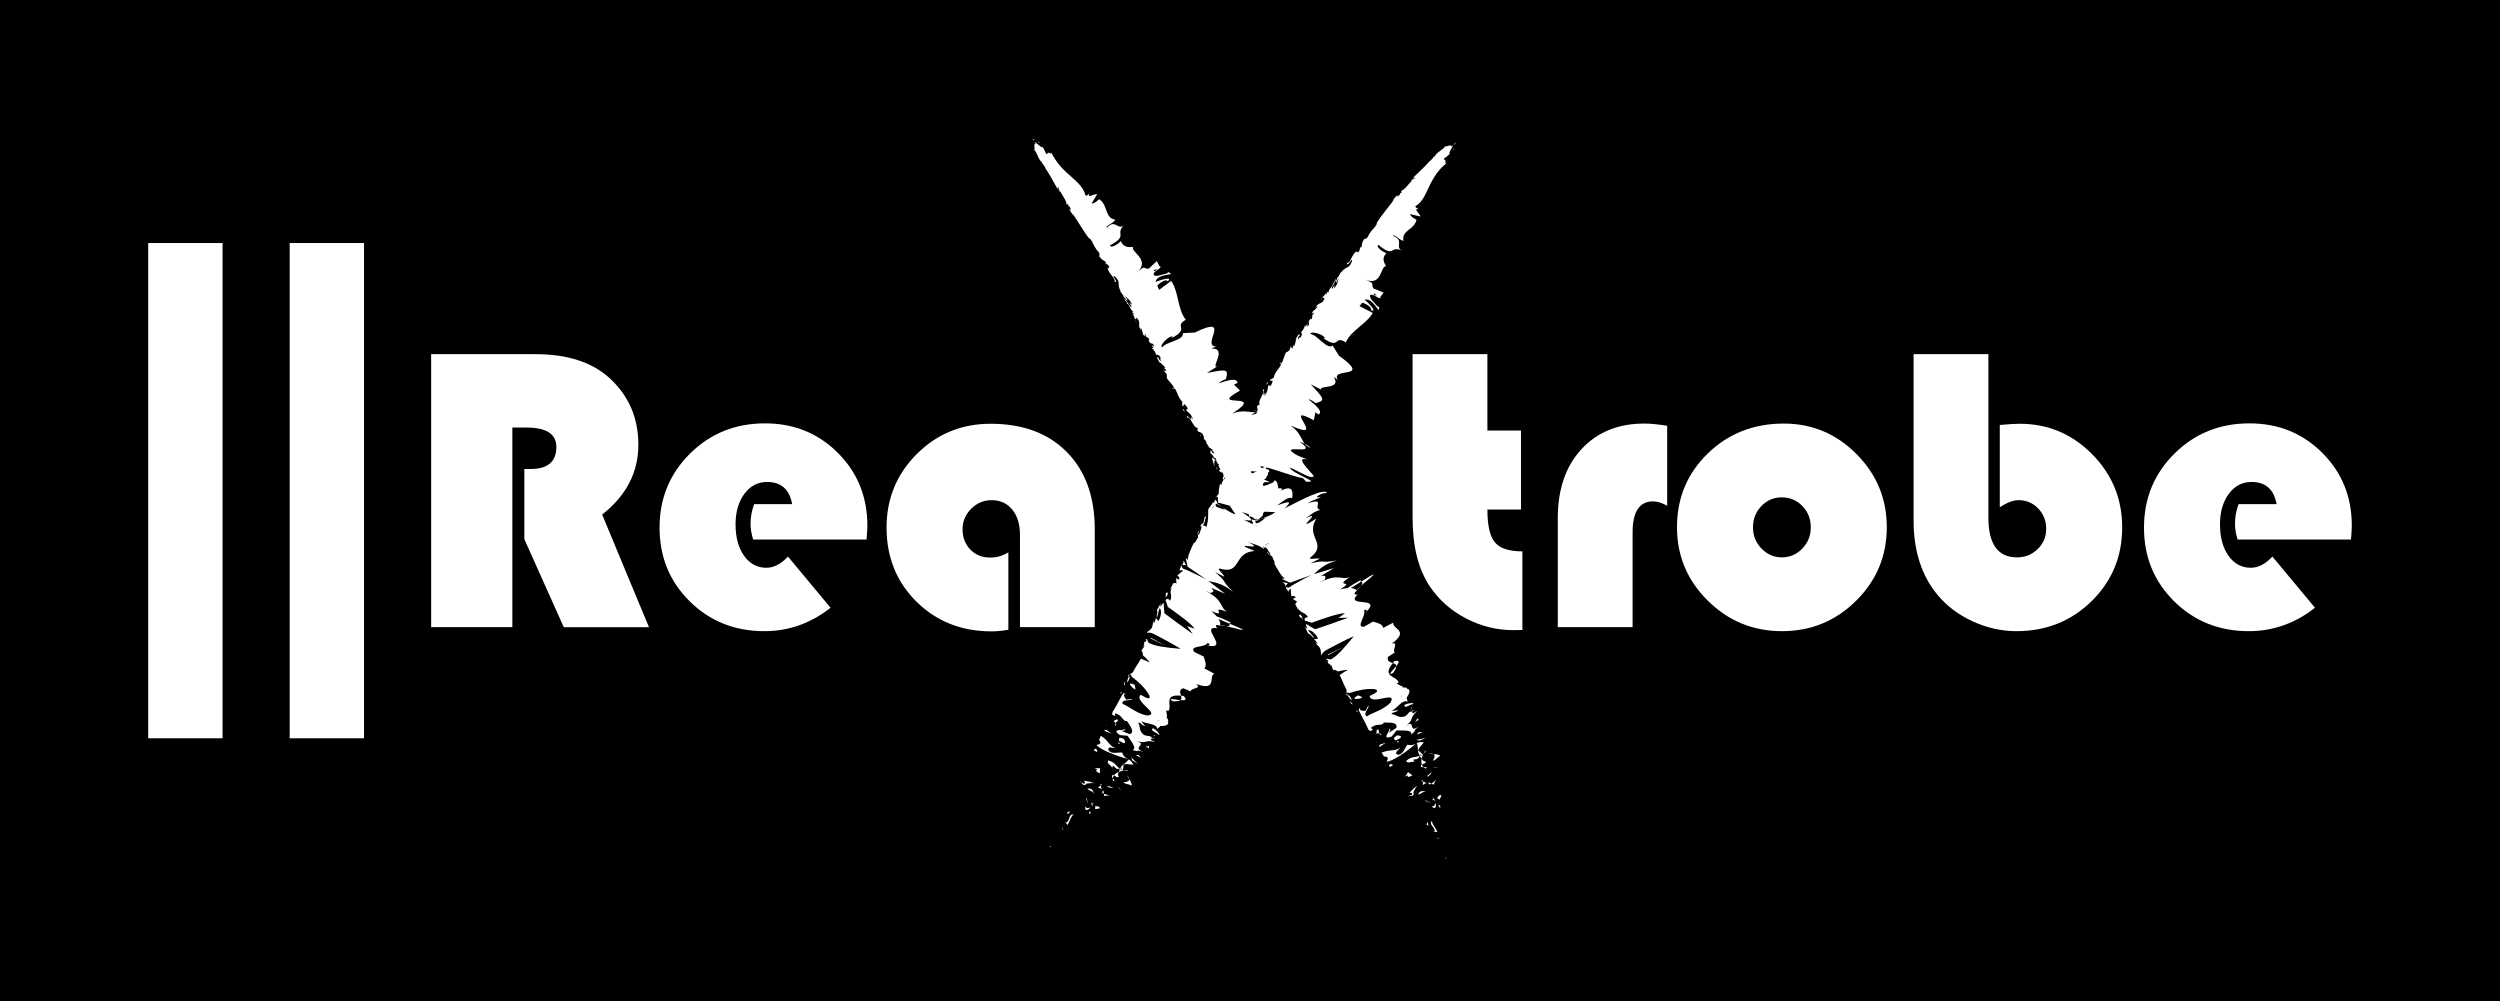 <?xml version="1.0" encoding="utf-8"?>
<!-- Generator: Adobe Illustrator 16.0.0, SVG Export Plug-In . SVG Version: 6.00 Build 0)  -->
<!DOCTYPE svg PUBLIC "-//W3C//DTD SVG 1.1//EN" "http://www.w3.org/Graphics/SVG/1.1/DTD/svg11.dtd">
<svg version="1.1" id="Layer_1" xmlns="http://www.w3.org/2000/svg" xmlns:xlink="http://www.w3.org/1999/xlink" x="0px" y="0px"
	 width="2390.764px" height="957.464px" viewBox="0 0 2390.764 957.464" enable-background="new 0 0 2390.764 957.464"
	 xml:space="preserve">
<g>
	<rect width="2390.764" height="957.464"/>
</g>
<g>
	<g>
		<g>
			<g>
				<path fill="#FFFFFF" d="M1004.641,809.096c-0.986,0.801-0.112,0.768-0.163,0.936
					C1006.058,808.656,1004.421,809.042,1004.641,809.096z"/>
				<path fill="#FFFFFF" d="M1015.619,793.285l0.458,0.601c0,0,0.05-0.757,0.059-1.534c0.014-0.775-0.015-1.57-0.015-1.57
					s-0.115,0.631-0.231,1.262C1015.754,792.664,1015.619,793.285,1015.619,793.285z"/>
				<path fill="#FFFFFF" d="M1026.757,778.947c-2.688-0.393-3.395,1.056-3.983,2.77c-0.567,1.725-1.064,3.69-2.665,4.667
					l-1.112,0.034c0,0,0.482,0.637,0.965,1.273c0.459,0.625,0.918,1.249,0.918,1.249c1.045-1.631,1.87-3.691,2.709-5.587
					C1024.436,781.463,1025.313,779.746,1026.757,778.947z"/>
				<path fill="#FFFFFF" d="M1043.461,776.666c-2.416-0.55-0.137-2.354-2.294,1.324c0.37-0.055,0.539-0.04,0.789-0.055
					C1042.223,777.641,1042.629,777.254,1043.461,776.666z"/>
				<path fill="#FFFFFF" d="M1041.956,777.936C1040.647,779.372,1044.512,777.84,1041.956,777.936L1041.956,777.936z"/>
				<path fill="#FFFFFF" d="M1047.341,770.977c0,0,0.014,0.694,0.027,1.389c-0.003,0.686-0.005,1.372-0.005,1.372
					c1.63,0.237,3.68-1.188,3.949-0.144C1052.309,771.271,1050.521,770.959,1047.341,770.977z"/>
				<path fill="#FFFFFF" d="M1044.899,767.15l-0.057,1.397C1045.542,768.647,1045.988,768.493,1044.899,767.15z"/>
				<path fill="#FFFFFF" d="M1044.621,771.461c0,0,0.063-0.724,0.127-1.448c0.047-0.732,0.095-1.465,0.095-1.465
					c-1.172-0.187-2.987-1.049-0.255,1.262C1043.094,768.816,1044.318,770.025,1044.621,771.461z"/>
				<path fill="#FFFFFF" d="M1042.689,772.21c-2.17,0.462-4.045,1.524-4.196-1.313c-1.198,2.036-0.834,3.34,0.167,3.644
					C1039.656,774.842,1041.358,774.178,1042.689,772.21z"/>
				<path fill="#FFFFFF" d="M1022.764,775.955c0,0-0.564,0.237-1.129,0.474c-0.553,0.243-1.106,0.485-1.106,0.485
					s0.146,0.52,0.293,1.039c0.136,0.514,0.271,1.027,0.271,1.027C1020.806,777.945,1024.188,776.533,1022.764,775.955z"/>
				<path fill="#FFFFFF" d="M1061.937,761.146c-1.303-0.826-4.37-1.268-6.277-2.018l0.3,2.182
					C1057.563,761.07,1059.742,760.184,1061.937,761.146z"/>
				<path fill="#FFFFFF" d="M1055.659,759.129c0,0-0.132-0.827-0.263-1.653c-0.148-0.835-0.297-1.671-0.297-1.671
					C1053.177,757.559,1054.016,758.477,1055.659,759.129z"/>
				<path fill="#FFFFFF" d="M1038.789,763.609c0,0,0.429,1.465,0.785,2.893c0.364,1.432,0.656,2.826,0.656,2.826
					s-0.161-1.57-0.408-3.185c-0.232-1.606-0.578-3.271-0.578-3.271L1038.789,763.609z"/>
				<path fill="#FFFFFF" d="M1069.939,753.561l2.427,2.945c0,0-0.835-1.188-1.67-2.375c-0.867-1.204-1.734-2.408-1.734-2.408
					L1069.939,753.561z"/>
				<path fill="#FFFFFF" d="M1074.34,748.08c2.295,2.432,6.557,1.563,7.589,3.432c0.931-1.62-0.665-4.211-2.159-6.575
					C1080.074,746.799,1078.492,747.819,1074.34,748.08z"/>
				<path fill="#FFFFFF" d="M1077.751,741.213c0.271,0.991,1.142,2.317,2.019,3.724
					C1079.597,743.941,1079.072,742.782,1077.751,741.213z"/>
				<path fill="#FFFFFF" d="M1058.975,752.568c1.045,0.29,3.728,1.186,5.824,0.535l-5.029-1.334
					C1059.527,752.013,1059.253,752.288,1058.975,752.568z"/>
				<path fill="#FFFFFF" d="M1059.607,751.729l0.162,0.04c0.873-0.86,1.504-1.443,1.786-1.688
					C1061.316,750.293,1060.739,750.794,1059.607,751.729z"/>
				<path fill="#FFFFFF" d="M1058.771,752.768c0.077-0.072,0.137-0.124,0.203-0.199
					C1058.488,752.439,1058.308,752.417,1058.771,752.768z"/>
				<path fill="#FFFFFF" d="M1046.443,759.454c-0.538-1.164-0.881-2.716-1.768-3.864c-0.878-1.146-2.309-1.894-4.833-1.351
					c0.988,1.137,2.192,1.544,3.393,2.125C1044.429,756.942,1045.625,757.698,1046.443,759.454z"/>
				<path fill="#FFFFFF" d="M1052.657,751.182l-2.75,1.854c1.099,0.488,3.007,0.862,3.609,2.051c0,0-0.204-0.97-0.407-1.94
					C1052.883,752.163,1052.657,751.182,1052.657,751.182z"/>
				<polygon fill="#FFFFFF" points="1052.209,749.372 1052.657,751.182 1053.689,750.501 				"/>
				<path fill="#FFFFFF" d="M1069.848,742.751c-1.239-2.022-0.543-3.2,0.117-4.593c-2.031,0.823-3.62,1.934-4.642,3.234
					C1066.665,742.327,1068.832,744.22,1069.848,742.751z"/>
				<path fill="#FFFFFF" d="M1064.438,746.894c-0.045-0.12-0.022-0.232-0.073-0.348
					C1063.869,746.486,1063.655,746.532,1064.438,746.894z"/>
				<path fill="#FFFFFF" d="M1079.717,726.104c-0.389-0.104-0.737-0.198-1.137-0.306c0.302,0.174,0.56,0.324,0.897,0.52
					L1079.717,726.104z"/>
				<path fill="#FFFFFF" d="M1064.27,741.172c-1.697,0.533-1.021,1.707-0.064,2.981c0.143-0.968,0.48-1.9,1.118-2.761
					C1064.721,740.973,1064.289,740.733,1064.27,741.172z"/>
				<path fill="#FFFFFF" d="M1078.341,736.773c-1.502-0.038-2.887,0.081-4.214,0.271
					C1076.119,737.347,1079.503,737.619,1078.341,736.773z"/>
				<path fill="#FFFFFF" d="M1065.901,746.853c0.03,0.085,0.075,0.17,0.076,0.246
					C1067.23,747.275,1066.719,747.073,1065.901,746.853z"/>
				<path fill="#FFFFFF" d="M1065.901,746.853c-0.222-0.827-1.015-1.791-1.696-2.699c-0.131,0.78-0.102,1.58,0.16,2.393
					C1064.789,746.587,1065.38,746.713,1065.901,746.853z"/>
				<path fill="#FFFFFF" d="M1050.97,706.284c0.167,0.147,0.246,0.464,0.236,0.888c-0.003,0.106-0.011,0.219-0.023,0.338
					c-0.008,0.059-0.017,0.12-0.024,0.183c0.079,0.107,0.16,0.218,0.243,0.331c0.317,0.445,0.557,0.881,0.702,1.292
					c0.292,0.822,0.209,1.546-0.361,2.05c-0.285,0.253-0.691,0.451-1.232,0.58c-0.271,0.064-0.575,0.112-0.915,0.141
					c-0.169,0.015-0.349,0.023-0.536,0.028c-0.119-0.011-0.146,0.026-0.172,0.063l-0.096,0.101c-0.02,0.088-0.044,0.168-0.048,0.254
					c0.105,0.141,0.224,0.284,0.355,0.429c0.263,0.29,0.576,0.586,0.937,0.888c0.719,0.604,1.622,1.229,2.668,1.864
					c2.094,1.27,4.761,2.578,7.692,3.839c5.855,2.519,12.806,4.866,18.185,6.248c-2.145-1.189-4.118-2.193-5.447-6.074
					c-1.688-0.3-4.219,0.189-6.68,0.236c-2.469,0.043-4.859-0.351-6.484-2.531c-0.643-4.58,3.368-1.77,7.085-1.939
					c-3.617-0.967-5.283-3.168-7.384-5.697c-1.046-1.263-2.191-2.604-3.707-3.893c-0.758-0.645-1.608-1.275-2.581-1.877
					c-0.063-0.038-0.124-0.076-0.185-0.112c-0.065-0.04-0.133-0.079-0.119-0.077l-0.048-0.05c-0.033-0.03-0.069-0.058-0.11-0.078
					c-0.08-0.043-0.176-0.065-0.287-0.063c0,0-0.248,0.808-0.496,1.615c-0.124,0.404-0.248,0.808-0.342,1.11
					c-0.097,0.126,0.042,0.343,0.08,0.464c0.049,0.128,0.078,0.201,0.078,0.201c-0.531-0.254-0.365-0.24-0.436-0.378
					c-0.023-0.113-0.053-0.257-0.075-0.37C1051.382,706.055,1051.276,705.922,1050.97,706.284z"/>
				<path fill="#FFFFFF" d="M1074.663,729.902l-0.136,1.247c1.684-0.646,4.208-0.438,9.247,0.149
					c-1.102-2.748-2.72-4.026-4.297-4.98l-4.345,4.272L1074.663,729.902z"/>
				<path fill="#FFFFFF" d="M1071.182,735.361c-4.428-3.271-5.008-6.731-11.541-8.107c-1.551,3.085,2.883,4.174,3.821,6.959
					c1.037-2.595,1.501-1.911,2.356-0.813c0.859,1.101,2.056,2.585,4.758,1.703c0.16,1.306-0.219,2.215-0.611,3.056
					c1.246-0.49,2.628-0.872,4.162-1.113c-0.158-0.023-0.27-0.04-0.398-0.059l-0.001,0.029l-0.075-0.045
					c-0.786-0.13-1.219-0.261-0.677-0.289c-0.051-0.046-0.029-0.111-0.026-0.144c-0.678-0.385-1.222-0.776-1.739-1.163
					c2.08-0.75,1.479,0.467,1.739,1.163c0.232,0.14,0.443,0.295,0.703,0.433c0.031,0.01,0.054,0.012,0.076,0.016
					c0,0,0.218-1.45,0.436-2.899c0.213-1.452,0.363-2.938,0.363-2.938C1073.061,731.727,1072.284,732.986,1071.182,735.361z"/>
				<path fill="#FFFFFF" d="M1032.938,747.443c0.432,0.022,0.713,0.172,1.007,0.305
					C1033.628,747.186,1033.354,746.894,1032.938,747.443z"/>
				<path fill="#FFFFFF" d="M1036.457,746.636c0.372,0.642,1.816,1.745,0.732,2.679c-1.767,0.396-1.9-0.959-3.245-1.566
					c0.704,1.244,1.437,3.837,4.641,2.651l-0.336-0.61c1.261-0.627,3.55-0.915,5.617-0.944c2.063-0.032,3.886,0.186,4.056,0.491
					C1043.786,747.992,1040.79,747.135,1036.457,746.636z"/>
				<path fill="#FFFFFF" d="M1051.725,739.733c0,0,0.076-1.263,0.152-2.526c0.055-1.275,0.108-2.55,0.108-2.55l-5.317-0.032
					l2.49,1.123C1046.828,737.535,1050.074,738.532,1051.725,739.733z"/>
				<polygon fill="#FFFFFF" points="1082.779,727.068 1088.143,730.488 1081.711,724.211 				"/>
				<polygon fill="#FFFFFF" points="1085.958,721.934 1091.025,724.77 1088.914,721.908 				"/>
				<path fill="#FFFFFF" d="M1199.604,396.371l0.359-1.361C1199.748,395.63,1199.646,396.049,1199.604,396.371z"/>
				<path fill="#FFFFFF" d="M1194.949,405.162l0.366,0.462C1195.264,405.079,1195.156,404.813,1194.949,405.162z"/>
				<path fill="#FFFFFF" d="M1172.669,598.707c8.771,2.107,22.08,6.164,12.572,1.709l-9.451-4.005
					C1176.684,598.451,1175.098,598.883,1172.669,598.707z"/>
				<path fill="#FFFFFF" d="M1164.703,480.906c-0.19,0.119-0.389,0.243-0.586,0.366c0.082,0.308,0.162,0.606,0.238,0.894
					c-0.139-0.005,0.451,0.341,0.766,0.553c0.366,0.236,0.729,0.471,1.086,0.702c0.724,0.467,1.43,0.922,2.116,1.364
					c-0.864-0.737-1.787-1.523-2.751-2.345c-0.234-0.202-0.471-0.407-0.711-0.613l-0.179-0.155c-0.054-0.049-0.013-0.052-0.023-0.08
					l0.009-0.135C1164.68,481.275,1164.691,481.092,1164.703,480.906z"/>
				<path fill="#FFFFFF" d="M1160.777,477.459l1.842-2.033C1162.117,475.841,1161.517,476.49,1160.777,477.459z"/>
				<path fill="#FFFFFF" d="M1224.669,348.071l-0.22-1.979C1223.192,348.274,1224.266,347.611,1224.669,348.071z"/>
				<path fill="#FFFFFF" d="M1121.712,670.722c3.916,0.082,5.979-0.394,7.063-1.186
					C1123.193,668.991,1115.842,667.089,1121.712,670.722z"/>
				<path fill="#FFFFFF" d="M1253.141,428.454c-1.399-1.638-3.211-2.967-5.367-4.057
					C1249.059,426.008,1250.7,427.388,1253.141,428.454z"/>
				<path fill="#FFFFFF" d="M1131.73,665.48c-0.949-0.148-1.514-0.105-2.342-0.185c0.534,1.687,0.793,3.24-0.613,4.24
					C1132.911,669.945,1136.028,669.583,1131.73,665.48z"/>
				<path fill="#FFFFFF" d="M1336.824,185.983c0.123-0.085,0.25-0.204,0.369-0.275
					C1337.133,185.603,1336.999,185.75,1336.824,185.983z"/>
				<path fill="#FFFFFF" d="M1383.871,151.419c-0.201,0.578-0.649,1.405-1.057,2.199
					C1383.116,153.329,1383.443,152.677,1383.871,151.419z"/>
				<path fill="#FFFFFF" d="M1104.273,704.008C1103.865,705.238,1104.854,704.533,1104.273,704.008L1104.273,704.008z"/>
				<path fill="#FFFFFF" d="M1075.426,696.24c-0.563-0.594-1.354-1.231-2.789-2.002
					C1074.098,695.104,1074.967,695.75,1075.426,696.24z"/>
				<path fill="#FFFFFF" d="M1090.948,630.107c0.019-0.033,0.033-0.06,0.054-0.098
					C1090.637,630.252,1090.703,630.212,1090.948,630.107z"/>
				<path fill="#FFFFFF" d="M1100.115,704.045c1.09,0.018,2.103-0.087,2.955-0.328
					C1102.398,703.67,1101.455,703.747,1100.115,704.045z"/>
				<path fill="#FFFFFF" d="M1103.311,705.39c-0.575,0.202-0.957,0.396-1.343,0.571
					C1102.924,706.632,1103.688,706.863,1103.311,705.39z"/>
				<path fill="#FFFFFF" d="M1105.066,702.408c-0.356,0.641-1.11,1.023-1.996,1.309c0.597,0.022,1.029,0.126,1.203,0.291
					C1104.413,703.657,1104.632,703.174,1105.066,702.408z"/>
				<path fill="#FFFFFF" d="M1276.402,272.556c0.074-0.053,0.146-0.123,0.235-0.176
					C1276.984,271.056,1276.729,271.57,1276.402,272.556z"/>
				<path fill="#FFFFFF" d="M1130.412,540.301c-0.016,0.059-0.002,0.101-0.013,0.156c0.038-0.049,0.086-0.109,0.12-0.152
					L1130.412,540.301z"/>
				<path fill="#FFFFFF" d="M1131.62,535.768c0.473,2.409-0.172,3.337-1.101,4.537l3.719,0.111L1131.62,535.768z"/>
				<path fill="#FFFFFF" d="M1210.503,375.176l-2.472,2.366c0.32-4.29,2.207-6.512-0.559-4.524
					c3.033,2.156-5.67,11.338-2.608,13.473l-1.704,1.525c0.322-0.524,0.175-0.714,0.495-1.231c-3.536,2.854,0.884,3.969-2.049,8.486
					c-1.114,1.527-2.198,2.437-2.003,1.101l-1.102,4.123c-0.623,1.043-1.064,0.482-0.444-0.557l-2.666,5.779l-0.076-0.093
					c0.105,1.073-0.03,3.312-0.146,4.377c-1.224,1.188,0.018-0.899-0.591-0.746l-0.788,3.544c-1.51,0.84-1.061-2.199,0.196-4.289
					c-4.866,1.213-0.483,3.028-5.657,8.357l1.076-3.18c-2.879,0.946-3.362,3.609-6.265,6.362c1.034-0.483,6.418-5.197,5.53-1.367
					c-0.741,0.832-1.505,2.036-1.754,4.216c-1.212-0.586-1.826,1.355-2.896,3.636l-1.521-0.95c-0.774,2.657,0.149,2.874,0.156,4.665
					c-1.506,2.636-3.03,2.583-4.397,2.702c-2.42,4.223,3.489-2.014,1.235,3.281c-2.411,3.312-3.02,6.175-4.19,10.975
					c-1.799,2.264-0.775-0.928-1.685-0.245l0.195,2.88c-0.3,0.535-0.611,0.163-0.768-0.024c-0.424,2.139,1.547,0.948,0.537,4.142
					c1.396,1.67-5.59,4.849-5.336,9.531c-0.9,0.688-0.783-0.922-1.548-0.947c-1.109,5.715-1.113,4.819-1.32,9.846l-2.761,3.037
					c2.463-2.022,2.308,2.001,2.084,5.48c0.129-0.08,0.256-0.159,0.379-0.236c-0.063-0.098,0.43,0.07,0.741,0.153
					c0.339,0.096,0.673,0.19,1.004,0.284c1.306,0.366,2.548,0.715,3.712,1.041c2.288,0.634,4.167,1.132,5.402,1.4l5.611,8.406
					c-2.678-0.595-7.479-3.473-13.229-7.17c1.055,0.896,2.106,1.771,3.1,2.535c-1.554-0.234-3.221-0.717-4.966-1.389
					c-0.873-0.336-1.766-0.72-2.673-1.144c-0.184-0.087-0.357-0.169-0.538-0.255l-0.072-0.043c-0.048-0.033-0.093-0.072-0.136-0.116
					c-0.345-0.358-0.556-1.091-0.721-1.903c0.59-0.415,1.2-0.813,1.8-1.198c-0.428-1.62-1-3.218-2.061-3.433
					c0.041,0.392-0.077,1.052-0.294,1.735c-0.122-0.429-0.269-0.735-0.497-0.673c-0.245,0.076-0.12,0.734-0.073,1.692l-2.305,0.196
					l0.591,0.6l-4.029,5.557c-0.268,5.229,0.57,10.288-2.007,17.554c-0.483-2.341-1.955-1.39-3.456-2.223
					c2.537-1.104,1.857-5.694,3.896-9.123c-1.063,1.789-1.607,1.023-1.639,0.424l-1.553,7.114c-1.197-0.752-1.596,0.905-2.913,2.325
					c3.1-0.066-0.609,5.562-1.088,8.529c-0.912-0.239-1.468-1.272,0.246-4.35c-3.541,2.604,0.765,5.926-2.468,8.6
					c0.35-0.784,0.678-1.141,0.4-1.65c-0.124,2.165-2.823,6.309-3.05,4.92l0.352-0.781c-2.745,5.004-7.517,15.63-5.803,17.405
					c-0.293-0.079-2.187-1.888-2.459-2.402c0,0,0.648,3.139,1.298,6.277c0.159,0.784,0.318,1.568,0.468,2.303l0.014,0.069
					l0.306,0.21l0.633,0.43c0.419,0.285,0.834,0.566,1.245,0.846c0.82,0.559,1.624,1.105,2.405,1.637
					c1.562,1.063,3.037,2.068,4.4,2.996c5.433,3.707,9.055,6.179,9.055,6.179c-3.887-2.142-9.281-4.713-15.285-7.498
					c-0.744-0.344-1.505-0.696-2.279-1.054c-0.383-0.177-0.769-0.354-1.157-0.534l-0.583-0.269l-0.143-0.065l-0.018-0.005
					l-0.036-0.01c-0.188-0.05-0.381-0.102-0.573-0.153c-0.386-0.104-0.773-0.216-1.143-0.353c-1.475-0.543-2.644-1.47-2.116-3.838
					c-0.846,1.097-1.872,2.461-2.493,5.338c0.656-0.709,3.576-0.822,3.185,0.394c-3.495,2.157-2.113,1.651-5.661,4.676
					c0.984-1.062,3.086,1.683,2.035,3.61c-0.265-0.512-2.813-1.178-2.751-2.039l0.327,6.238c0.11-1.464-2.189-1.345-3.496-0.631
					c0.78-0.245-2.135,4.199-2.511,5.634l1.649-1.761c-3.132,5.313,1.091,7.332-1.773,12.738c-0.224-0.94-2.597-3.342-4.31-0.728
					c0.374,0.983,1.319,3.22,1.978,5.876c0.039,0.166,0.08,0.334,0.12,0.504l0.008,0.031c0.002,0.006,0.001,0.01,0.005,0.018
					l0.075,0.052l0.302,0.208l0.601,0.417c0.396,0.276,0.794,0.554,1.195,0.833c1.52,1.078,3.074,2.18,4.658,3.303
					c3.026,2.178,5.874,4.299,8.41,6.288c5.073,3.979,8.899,7.431,10.462,9.775l-7.205-2.492l5.483,7.552
					c-4.029-2.811-9.13-6.499-14.748-10.627c-2.738-2.024-5.678-4.198-8.742-6.464c-0.744-0.555-1.497-1.115-2.256-1.681
					l-1.134-0.846c-0.071-0.059-0.24-0.167-0.232-0.186l-0.009-0.072l-0.018-0.145c-0.045-0.383-0.091-0.772-0.136-1.165
					c-0.349-3.13-0.585-6.384-0.537-8.571c-1.656,1.741-1.209,0.107-2.691,3.217c-1.277,0.715-0.263-2.236,0.149-3.161l-4.075,6.912
					c1.748,0.491-1.173,6.283,0.278,6.687l2.287-8.612c1.749,0.489,2.227,6.79-0.636,11.726c-1.28,0.969-2.313-2.412-2.893-2.576
					c0.219,0.938-1.414,5.348-2.042,5.615l0.265-2.586c-2.038,2.52-0.286,5.683-3.523,8.303c-0.703,1.119-3.808,2.457-2.986,3.138
					c1.381-0.495,3.5-0.122,5.358,0.619c0.232,0.093,0.461,0.191,0.684,0.294l0.328,0.159c0.782,0.403,1.555,0.804,2.321,1.199
					c3.51,1.822,6.848,3.587,9.885,5.228c6.072,3.282,10.934,6.066,13.547,7.818c-0.623-0.063-5.058-0.411-10.307-1.032
					c-5.25-0.622-11.271-1.495-15.231-2.693c-0.78-0.251-1.563-0.536-2.349-0.851c-0.448-0.189-0.837-0.353-1.179-0.496
					c-0.429-0.193-0.792-0.357-1.117-0.504c-0.216-0.041-0.396-0.164-0.553-0.343c-0.312-0.358-0.527-0.938-0.733-1.524
					c-0.411-1.174-0.785-2.373-1.799-1.857c0.388,0.289,0.366,1.626,0.307,2.156c-0.988,1.046-1.049-1.186-2.219,1.592
					c1.334,1.252-2.903,5.376,0.675,1.945c-0.893,2.846-1.74,2.616-3.239,5.725c0.748-0.232,1.245,0.896,1.437,2.434
					c0.048,0.385,0.076,0.795,0.085,1.217l0.003,0.317c-0.07,0.017,0.187,0.202,0.313,0.322l0.449,0.394
					c0.591,0.521,1.15,1.03,1.674,1.521c2.09,1.967,3.584,3.652,4.12,4.756c-1.546-0.894-3.431-1.729-5.181-2.423
					c-0.875-0.348-1.716-0.661-2.465-0.93c-0.184-0.065-0.365-0.13-0.544-0.193c-0.115-0.045-0.12-0.033-0.131-0.024l-0.045,0.018
					c-0.059,0.025-0.112,0.048-0.16,0.068c-2.901,5.279-5.065,7.801-7.646,12.789c-0.599,0.274-2.27,2.462-2.383,1.105
					c-0.104,0.855,0.06,1.773-0.695,3.334c-2.805,2.327,1.56-3.541-1.143-2.058c0.764,0.638-0.85,4.601-1.443,7.069
					c1.662,0.002,2.861-4.938,3.445-7.416c0.461,0.233,0.805,0.71,1.029,1.381c0.057,0.168,0.105,0.348,0.147,0.539
					c0.019,0.095,0.038,0.193,0.058,0.295c0.002,0.008-0.001,0.012,0.006,0.021l0.074,0.056l0.149,0.112l0.297,0.225
					c0.193,0.147,0.39,0.297,0.59,0.45c1.563,1.202,3.052,2.425,4.452,3.652c5.604,4.914,9.745,9.899,11.482,14.088
					c1.017,5.762-10.177-2.956-8.598-1.235c-3.424,3.163,1.683,7.883,5.793,11.879c4.137,4.011,7.293,7.308,0.39,7.849
					c-5.061-0.976-9.251-3.088-13.039-5.31c-3.779-2.218-7.15-4.542-10.359-5.828c-0.709-2.499,1.315-3.1,3.677-3.354
					c2.354-0.258,5.039-0.175,5.5-1.386l-5.646,0.665c-2.287-2.532-3.347-5.928-0.156-5.843c-0.564-0.12-1.092-0.177-1.584-0.177
					c-0.246,0-0.484,0.015-0.715,0.042c-0.109,0.017-0.223,0.034-0.339,0.052c-0.101,0.025-0.254,0.026-0.267,0.102
					c-0.345,0.479-0.725,1.081-1.134,1.774c-0.817,1.386-1.749,3.14-2.741,5.016c-1.982,3.752-4.207,7.989-6.209,10.762
					c-0.091,0.628-0.279,1.452-0.334,2.037c-0.014,0.146-0.019,0.277-0.012,0.388c0.027,0.12-0.099,0.135,0.4,0.433
					c0.721,0.453,1.521,0.802,2.442,0.999l-0.123-2.467c3.724,0.804,5.514,2.852,6.866,4.57c1.358,1.723,2.291,3.123,4.505,2.736
					c1.536,2.398,3.618,5.173,4.554,7.523c0.942,2.354,0.732,4.283-2.146,5.076l-9.135-3.823c2.572,1.219,6.619,0.424,4.533-1.919
					c1.514,1.721-2.313,1.5-5.112,1.828c-2.815,0.32-4.612,1.186,0.479,4.825l7.488,0.653c1.382,2.323,3.793,5.364,5.199,7.987
					c1.422,2.63,1.81,4.837-0.567,5.62c4.552,1.416,4.46,1.141,4.602,0.854c0.152-0.282,0.515-0.585,6.178,0.885
					c-6.711-2.195-5.119-3.949-3.729-5.618c1.419-1.653,2.553-3.267-5.021-5.155c6.548,1.886,8.515,1.626,10.313,1.167
					c1.812-0.452,3.444-1.107,9.677,0.171c-3.019-1.428-6.414-1.929-3.03-3.566c-0.781-0.553-1.685-1.374-2.204-1.868
					c0.137-0.033,0.208-0.033,0.352-0.048c-0.166-0.018-0.292-0.031-0.457-0.049c-0.365-0.332-0.452-0.39-0.162-0.013
					c-1.754-0.097-3.674-0.429-5.467-1.083c-5.887-4.688-2.947-8.545-5.697-11.768c2.459-0.742,3.098,2.424,6.923,3.291
					l-4.104-4.813c3.506,1.663,7.057,2.154,9.959,2.936c2.896,0.779,5.135,1.844,5.85,4.566l2.67-2.872
					c5.314,0.229,8.947-1.341,7.072-4.422c2.701-0.613-5.281-7.765-0.527-3.58c0,0-0.231-1.783-0.464-3.565
					c-0.257-1.795-0.513-3.59-0.513-3.59l1.894,0.911c1.117-1.067,1.36-2.608,1.346-4.308c-0.029-1.707-0.316-3.574-0.2-5.263
					c0.246-3.37,2.047-6.062,11.152-5.129c-0.804-2.624-2.137-5.597,2.038-7.146l7.362,3.07c-0.473-1.662,2.402-2.313,4.594-3.111
					c2.186-0.803,3.674-1.761,0.269-4.126c10.444,3.853,13.423,1.946,14.438-1.214c1.042-3.146,0.113-7.552,3.21-8.449l-9.619-5.154
					c2.331-2.233,1.219-6.104-0.679-11.354l-8.889-4.331c-2.728-3.251-0.075-4.247,3.55-5.007c1.812-0.383,3.86-0.698,5.585-1.236
					c1.728-0.566,3.143-1.334,3.61-2.593c3.258,2.083,1.616,2.765-0.966,2.508c11.853,2.527,10.02-2.243,7.303-7.314
					c-2.691-5.071-6.299-10.46,2.852-9.091c-2.642-2.928-0.958-3.233,1.899-2.923c-0.047,0.124,0.065,0.314,0.309,0.55
					c0.187-0.07,0.317-0.247,0.41-0.45c1.93,0.261,4.14,0.64,6.004,0.782c-2.587-0.622-4.755-1.066-5.874-1.07
					c0.366-1.048,0.055-3.072-1.48-5.665l10.476,4.439c-0.064-0.181,0.012-0.264-0.091-0.47c4.581,0.478-4.146-3.506-12.206-6.562
					c-1.254-1.543-2.889-3.196-5.057-4.924c8.532,3.512,7.696,1.897,7.008,0.295c-0.683-1.601-1.224-3.19,8.066,0.403
					c-4.03-2.605-4.614-5.189-6.464-8.337c-1.857-3.156-4.96-6.886-13.943-11.768c2.418,1.124,3.779,1.261,3.519,2.105
					c2.938-0.568,5.897-1.134,1.449-5.107l13.667,5.82l-16.078-12.224c9.25,1.846,14.52,3.287,23.668,10.392
					c-6.523-6.382-7.492-8.139-8.476-9.787c-0.987-1.649-2.011-3.202-8.836-9.204l8.641,4.443c0.481-1.703-10.01-9.855-2.275-7.285
					c9.235,2.305,12.09-1.696,15.091-6.418c2.973-4.74,6.102-10.246,16.32-10.879c-27.336-10.953,13.979,1.579-6.371-8.598
					c6.529,2.486,10.707,2.955,15.43,6.996c-3.894-7.475,13.406-2.004-2.416-13.459c6.586,2.515,8.749,5.395,12.717,6.725
					c-1.176-1.014-4.752-4.061-0.754-2.727c3.984,1.338,4.956,3.196,7.336,5.225c1.295-5.112-17.924-14.889-36.01-23.984
					c9.797,1.803,9.17,0.063-1.988-7.395c6.374,2.053,13.308,3.707,14.041,7.609c1.677-1.195,13.587-5.652-0.993-12.89
					c3.966,1.288,2.187-1.741,0.703-2.979c2.647-3.195,4.126-2.871,4.478-7.095l-2.881-0.179c-17.002-9.989-2.492-4.874-3.238-8.785
					l1.773,0.966c15.917-0.37-4.736-5.853,12.944-5.203l-11.137-5.028c-23.286-12.193,16.718,1.097,9.521-7.086l-6.906-1.731
					c-7.017-6.042,34.711,10.075,38.578,9.522c2.25,0.573,2.938,2.329,4.155,3.697c16.327,1.573-13.949-7.798-15.347-13.432
					c8.026,3.113,19.084,10.715,21.768,8.767c3.418,0.895-1.9-4.156-5.985-8.979c-4.081-4.816-6.955-9.423,1.18-7.55
					c-6.231-2.175-12.48-4.349-16.002-8.448c-0.356-1.946,6.103-1.034,10.468-1.123c4.372-0.09,6.658-1.182-1.87-7.188
					c1.757,0.461,3.339,1.111,4.788,1.843c-1.842-2.299-2.955-5.068-4.752-8.07c-1.812-3.011-4.302-6.248-8.877-9.467
					c18.721,8.564,15.854,2.913,12.641-2.696c-3.229-5.606-6.832-11.165,9.642-2.265c0,0,0.352-1.89,0.702-3.78
					c0.363-1.878,0.727-3.756,0.727-3.756l3.245,1.986c4.167-3.013-2.899-8.768-9.884-14.53c2.684,0.243,5.332,2.618,6.984,3.634
					c9.539-2.539,8.258-3.904-4.793-17.934l10.484,5.279c-2.617-2.381,2.51-2.306,7.091-3.225c4.61-0.912,8.594-2.856,4.33-9.202
					c1.089,0.719,2.94,1.972,4.101,3.264c-4.122-6.751,4.717-6.7,10.043-7.921c2.701-0.61,4.496-1.537,3.631-3.826
					c-0.862-2.283-4.455-5.881-12.685-11.783c0,0-1.504-2.412-3.008-4.824c-1.479-2.405-2.957-4.811-2.957-4.811
					c-2.911,2.048-6.509-0.46-10.204-3.608c-3.701-3.151-7.479-6.938-11.019-7.527c-0.303-1.726,3.148-1.57,6.645-0.52
					c3.499,1.053,7.061,3.007,7.124,4.922l-1.939-0.621c17.001,11.958,10.262-3.22,21.923,4.313
					c2.561-6.035,7.731-10.391,12.772-14.659c2.529-2.134,5.061-4.232,7.32-6.47c2.281-2.154,4.25-4.438,5.695-7.042l-12.694-6.56
					l2.663-3.264c3.296,0.83,9.956,4.727,8.169,7.094c3.737,1.494,2.837-0.562,0.742-3.189c-2.101-2.631-5.396-5.834-6.653-6.707
					c3.748-1.041,6.844,1.683,9.234,4.524c2.381,2.838,4.043,5.787,4.558,5.066l0.141-2.781l-1.597-0.397
					c-3.939-4.916-8.844-8.356-6.652-11.203c3.307-0.527,7.539,3.603,8.363,3.084c0.801,0.538,1.303,0.513,0.901-1.033
					c0,0,0.786-1.051,1.604-2.061c0.809-1.021,1.617-2.043,1.617-2.043l-9.696-3.988c-3.218-4.952,2.842-4.048-8.197-8.538
					c8.527,3.567,12.099,0.096,14.355-4.09c2.257-4.181,3.257-9.053,5.865-8.558c-4.14-6.886-2.272-9.552,0.354-12.587
					c-2.014-0.225-10.691-5.7-7.755-7.895c8.108,6.635,10.745,6.584,12.947,5.617c2.203-0.967,4.087-2.797,10.409,0.151
					c-4.356-1.677-3.714-4.221-3.521-6.899c0.154-2.704,0.072-5.385-6.101-7.56c1.386-0.768,2.813,0.249,4.496,1.565
					c1.678,1.313,3.627,2.932,5.904,3.291c-0.652-2.611-0.251-4.554,0.696-6.167c0.942-1.616,2.417-2.915,3.992-4.191
					c1.577-1.276,3.249-2.538,4.642-4.055c1.382-1.525,2.475-3.315,3.006-5.58c-1.527-1.392-4.719-2.118-6.203-5.627
					c0,0,2.553,0.616,5.105,1.232c2.466,0.563,4.932,1.128,4.932,1.128c-0.015-1.073-2.031-3.2-3.186-4.854
					c-1.167-1.662-1.426-2.823,1.848-2.112c-1.426-0.613-3.631-1.58-3.516-2.938c7.769-4.351,10.13-13.392,14.291-21.132
					c0.995-1.97,2.043-3.902,3.184-5.758c1.115-1.877,2.316-3.683,3.62-5.393c1.313-1.701,2.679-3.355,4.211-4.844
					c1.548-1.473,3.112-2.924,4.734-4.306c-2.188,1.092-1.61-0.467-0.757-2.084c-0.832,0.786-1.355-1.324-2.21-1.827
					c0,0,1.538-1.005,2.938-2.136c1.427-1.106,2.662-2.396,2.662-2.396c-0.471-1.364,0.538-3.062,1.491-4.721
					c0.966-1.647,1.839-3.294,1.612-4.05c0,0-0.27,0.533-0.54,1.066c-0.263,0.541-0.524,1.081-0.524,1.081
					c0.207-1.923-0.942-1.576-2.693-1.357c-0.204,0.042-0.467,0.033-0.641,0.113c-0.184,0.069-0.369,0.14-0.551,0.208
					c-0.365,0.135-0.723,0.257-1.046,0.341c-0.648,0.168-1.165,0.186-1.343-0.146c-0.742,1.659-2.649,2.935-4.729,4.436
					c-2.073,1.504-4.325,3.232-5.575,5.897c-1.103,0.66,0.376-1.093-0.354-0.87c-0.506,1.473-1.649,2.746-3.985,4.912l0.117-0.38
					c-5.885,6.712-8.969,9.079-16.136,16.161l1.151,0.013c-1.534,1.523-2.068,1.663-2.878,2.3c-0.287,1.383,0.664,0.205,1.744-0.899
					c1.066-1.115,2.16-2.242,1.943-0.939c-0.802,0.25-1.873,1.052-3,2.18c-1.114,1.137-2.332,2.558-3.536,3.952
					c-2.41,2.787-4.766,5.469-6.206,5.534c-2.162,2.521,1.443-0.07-0.712,2.452l-1.015,0.306l0.033,1.11
					c-1.499,1.583-2.776,1.961-3.214,1.711c0.389-0.365,0.868-1.229,1.204-1.688c-2.357,1.727-5.029,6.181-5.767,6.829
					c-0.001,0,0.56-0.573,1.147-1.125c0.589-0.551,1.178-1.102,1.178-1.102c-1.393,1.789-2.781,3.736-4.301,5.656
					c-1.515,1.923-3.065,3.891-4.61,5.852c-3.093,3.92-6.063,7.889-8.239,11.723l0.796-0.233c-3.27,5.883-3.603,3.981-7.615,10.129
					l0.063-0.284c-0.472,1.472-1.425,3.197-2.655,4.781c0.624-1.833-2.983,2.145-2.07-0.189c-3.485,6.412-1.496,3.34-2.784,8.277
					l-1.334,0.408c-0.302,1.776-0.049,2.119-1.939,5.252c1.105-2.883-2.391,1.18-1.27-2.133c-5.93,5.242-4.926,10.441-9.225,11.776
					c-0.014,4.247,4.889-4.71,4.188-2.799c1.581-0.919-0.173,3.399-1.731,5.245c-0.716,0.993-1.946,1.418-3.438,2.231
					c-1.487,0.814-3.263,2.003-4.93,4.599c0.349-0.506,0.217-0.643,0.564-1.147c-1.801,1.579-1.788,4.24-4.207,6.039
					c0.379,2.146-2.104,3.019-0.746,4.451l2.741-4.964c-1.356,2.949-1.11,6.691-4.92,10.505c-0.104-0.557,0.326-2.147,0.681-3.205
					c-1.329,0.979-1.316,2.688-2.691,3.706c-1.384-1.438,3.43-5.967,4.101-9.635c-1.6,0.938-2.425,6.184-3.222,3.604
					c0.865,3.521-3.656,4.883-4.235,9.479l-0.839-0.864c-0.206,0.653-0.508,2.089-1.186,3.096l-0.08-2.663
					c-0.769,3.523-4.486,4.859-5.644,7.963c3.621-5.729,2.032-0.511,4.304-2.461c-3.124,7.913-5.217,2.38-9.783,10.567
					c0.541-1.157,3.179-3.618,2.585-1.648c-1.168,1.368-2.828,3.103-3.96,3.681c-3.128,5.359,1.575-0.131,0.789,2.494
					c-2.396,0.984-1.123,2.891-2.169,5.443l-1.071-0.652c-4.506,5.53,1.212,2.977-3.028,7.834l-0.045-3.202l-1.395,3.047
					l-0.853-1.34c-1.032,3.619-1.867,4.423-4.109,7.203c1.201-0.227,1.712,1.601,0.072,4.269c-1.754,1.436-0.412-1.66-2.559,2.247
					c-0.154-1.27-0.457-2.755,1.575-3.777c-0.247-0.384-0.149-1.254-0.388-1.641c-1.998,1.471-3.201,4.85-4.037,6.229
					c0.363-0.508,0.807-1.108,1.158-1.34l-1.826,6.446c-0.937,0.624-0.852-0.265-0.762-1.144c-0.559,1.192-0.521,2.269-1.421,3.973
					c-0.636-0.959-1.622-1.405-0.628-3.993l-2.199,5.868c-0.602,0.121-2.71,2.077-2.627,1.196c-2.288,2.631-2.457,8.27-5.435,11.777
					c0.06,0.305-0.008,0.811-0.358,1.718c-1.168,1.782-2.504,3.331-3.709,5.069c-1.189,1.745-2.215,3.695-2.809,6.248l-3.051,1.581
					c-1.539,3.659,3.973-2.226,1.412,3.861c-1.722,4.355-2.265,0.737-3.522,1.91c-0.295,2.481-0.511,6.927-3.878,9.961
					C1209.231,377.25,1210.004,376.406,1210.503,375.176z M1188.735,418.611c0.173-0.965,0.247-3.029,1.264-3.286
					C1190.885,416.973,1189.855,417.381,1188.735,418.611z M1159.285,486.211c-0.103-0.822,0.561-1.701,1.548-2.577
					C1160.551,484.479,1160.072,485.358,1159.285,486.211z M1106.981,689.608c-0.1-0.095-0.175-0.165-0.31-0.271
					C1110.923,689.172,1109.294,689.168,1106.981,689.608z M1101.095,691.464c0.786,0.894,1.837,1.398,2.994,1.784
					c-1.707-1.215-1.258-2.079-0.057-2.71C1101.864,689.773,1100.187,689.542,1101.095,691.464z M1316.479,282.669l-2.314-0.547
					C1312.838,279.007,1314.545,280.767,1316.479,282.669z"/>
				<path fill="#FFFFFF" d="M1161.221,477.883c0.32-0.141,0.579-0.098,0.836-0.043
					C1162.011,477.408,1161.777,477.287,1161.221,477.883z"/>
				<path fill="#FFFFFF" d="M1224.709,348.438c0.034-0.037,0.056-0.082,0.087-0.121c-0.026-0.108-0.072-0.186-0.127-0.245
					L1224.709,348.438z"/>
				<path fill="#FFFFFF" d="M1094.516,612.455c0.563-0.716,0.993-1.056,1.354-1.242
					C1095.619,611.028,1095.205,611.272,1094.516,612.455z"/>
				<path fill="#FFFFFF" d="M1098.739,716.078l0.061-3.09c-0.541,1.232-2.341,0.85-3.849,0.841
					C1096.567,714.586,1099.207,715.342,1098.739,716.078z"/>
				<path fill="#FFFFFF" d="M1046.624,716.543c-0.035,0.21-0.129,0.404-0.222,0.599c-0.065,0.208-0.293,0.332,0.02,0.716
					l2.758,1.275c0.316-0.811,0.064-1.763-0.521-2.392c-0.292-0.313-0.667-0.547-1.091-0.638c-0.195-0.036-0.475-0.074-0.63-0.002
					C1046.852,716.209,1046.746,716.354,1046.624,716.543z"/>
				<path fill="#FFFFFF" d="M1074.891,706.768c-5.723-2.68-4.735-0.216-4.785,1.946c0.043-0.108,0.058-0.227,0.187-0.291
					C1077.638,712.822,1076.319,709.818,1074.891,706.768z"/>
				<path fill="#FFFFFF" d="M1070.044,709.189c-0.065,0.64-0.249,1.233-0.823,1.598
					C1072.132,712.529,1070.251,710.496,1070.044,709.189z"/>
				<path fill="#FFFFFF" d="M1101.904,698.061c-2.144-0.062,7.488,4.488,4.662,3.627c3.564,2.405,2.211-0.016,0.014-2.306
					C1104.382,697.092,1101.373,694.95,1101.904,698.061z"/>
				<polygon fill="#FFFFFF" points="1055.728,698.738 1062.926,701.635 1057.892,697.834 				"/>
				<path fill="#FFFFFF" d="M1068.216,687.844l-3.524,1.693c1.244,0.584,1.771,1.299,2.079,2.002
					C1067.938,689.981,1070.442,688.901,1068.216,687.844z"/>
				<path fill="#FFFFFF" d="M1066.771,691.539c-0.628,0.801-0.932,1.714-0.031,2.799
					C1066.928,693.827,1067.264,692.692,1066.771,691.539z"/>
				<polygon fill="#FFFFFF" points="1057.354,694.788 1057.984,694.076 1059.066,692.159 				"/>
				<path fill="#FFFFFF" d="M1085.969,659.334l-0.795-4.229c-2.762-1.81-4.975-1.904-4.402-0.188
					C1082.418,656.678,1082.928,658.357,1085.969,659.334z"/>
				<path fill="#FFFFFF" d="M1071.496,663.455c0.639-0.705,0.902-0.64,1.487-0.922l-1.264-0.765L1071.496,663.455z"/>
				<path fill="#FFFFFF" d="M1075.703,654.472c-0.213-0.49,1.18-4.941-0.691-1.058
					C1075.223,653.91,1073.979,657.099,1075.703,654.472z"/>
				<path fill="#FFFFFF" d="M1100.839,609.805l-0.378,0.778c0,0,0.151,0.069,0.378,0.173c0.057,0.025,0.118,0.054,0.183,0.084
					c0.417,0.211,0.857,0.435,1.312,0.665c1.152,0.587,2.381,1.213,3.609,1.838c4.915,2.504,9.831,5.007,9.831,5.007
					s-4.852-2.713-9.703-5.427c-2.243-1.263-5.623-3.112-4.912-2.823C1100.967,609.923,1100.839,609.805,1100.839,609.805z"/>
				<path fill="#FFFFFF" d="M1115.482,566.681c-2.358,3.312,1.078,1.604-1.255,4.497c0.156,1.133,1.906-2.365,1.975-1.249
					C1116.671,567.451,1117.576,566.48,1115.482,566.681z"/>
				<path fill="#FFFFFF" d="M1116.202,569.929c-0.077,0.396-0.143,0.823-0.18,1.295
					C1116.183,570.518,1116.213,570.162,1116.202,569.929z"/>
				<path fill="#FFFFFF" d="M1389.491,143.787c0,0,0.382-0.524,0.722-1.09c0.339-0.568,0.678-1.137,0.678-1.137
					s-0.291,0.295-0.602,0.571c-0.308,0.278-0.633,0.538-0.633,0.538L1389.491,143.787z"/>
				<path fill="#FFFFFF" d="M1390.594,137.923c0,0,0.274,0.061,0.549,0.121c0.264,0.049,0.526,0.097,0.526,0.097
					s-0.017-0.563-0.002-1.098c0.011-0.537,0.054-1.044,0.054-1.044C1391.461,136.566,1391.003,137.707,1390.594,137.923z"/>
				<path fill="#FFFFFF" d="M1182.211,423.417l0.3,0.372c0.604-0.148,0.911-0.676,1.53-1.729L1182.211,423.417z"/>
				<polygon fill="#FFFFFF" points="1199.568,392.658 1199.256,393.18 1201.207,392.919 				"/>
				<path fill="#FFFFFF" d="M1211.896,365.604c-0.648,1.027-1.031,2.442-1.684,3.475
					C1211.248,366.631,1213.792,366.269,1211.896,365.604z"/>
			</g>
		</g>
	</g>
</g>
<g>
	<g>
		<g>
			<g>
				<path fill="#FFFFFF" d="M1382.465,820.521c0.124,1.279,0.582,0.532,0.694,0.671
					C1382.883,819.091,1382.298,820.674,1382.465,820.521z"/>
				<path fill="#FFFFFF" d="M1375.297,802.346l0.758-0.038c0,0-0.607-0.474-1.254-0.926c-0.644-0.454-1.326-0.886-1.326-0.886
					s0.465,0.457,0.93,0.914C1374.851,801.878,1375.297,802.346,1375.297,802.346z"/>
				<path fill="#FFFFFF" d="M1369.455,784.882c-1.824,2.011-1.002,3.427,0.109,4.896c1.132,1.458,2.505,2.996,2.436,4.886
					l-0.59,0.945c0,0,0.803-0.037,1.604-0.074c0.78-0.025,1.56-0.05,1.56-0.05c-0.787-1.803-2.059-3.667-3.184-5.448
					C1370.275,788.251,1369.322,786.539,1369.455,784.882z"/>
				<path fill="#FFFFFF" d="M1376.83,769.687c-1.805,1.694-2.053-1.231-0.165,2.664c0.16-0.339,0.267-0.472,0.394-0.687
					C1376.96,771.273,1376.861,770.714,1376.83,769.687z"/>
				<path fill="#FFFFFF" d="M1377.059,771.664C1377.536,773.572,1378.4,769.483,1377.059,771.664L1377.059,771.664z"/>
				<path fill="#FFFFFF" d="M1374.248,763.184c0,0,0.586,0.389,1.172,0.777c0.57,0.396,1.141,0.794,1.141,0.794
					c1.109-1.222,1.068-3.751,2.09-3.374C1377.272,759.213,1376.012,760.522,1374.248,763.184z"/>
				<path fill="#FFFFFF" d="M1369.695,763.015l1.133,0.853C1371.302,763.342,1371.423,762.881,1369.695,763.015z"/>
				<path fill="#FFFFFF" d="M1373.131,765.73c0,0-0.568-0.471-1.136-0.94c-0.584-0.461-1.167-0.923-1.167-0.923
					c-0.811,0.87-2.545,1.887,0.908,0.939C1370.074,765.48,1371.765,765.155,1373.131,765.73z"/>
				<path fill="#FFFFFF" d="M1372.675,767.771c-0.828,2.074-0.992,4.249-3.441,2.74
					C1371.295,774.85,1374.411,772.286,1372.675,767.771z"/>
				<path fill="#FFFFFF" d="M1364.723,786.492c0,0-0.115,0.605-0.23,1.21c-0.104,0.599-0.208,1.198-0.208,1.198
					s0.518,0.175,1.035,0.35c0.507,0.182,1.013,0.362,1.013,0.362C1365.305,789.259,1366,785.638,1364.723,786.492z"/>
				<path fill="#FFFFFF" d="M1374.221,745.354c-1.417,0.611-3.5,2.914-5.191,4.071l1.985,1.008
					C1371.711,748.957,1372.191,746.63,1374.221,745.354z"/>
				<path fill="#FFFFFF" d="M1369.029,749.426c0,0-0.763-0.366-1.524-0.732c-0.779-0.357-1.558-0.715-1.558-0.715
					C1366.332,750.592,1367.566,750.42,1369.029,749.426z"/>
				<path fill="#FFFFFF" d="M1363.328,766.069c0,0,1.459,0.485,2.849,1.011c1.396,0.521,2.721,1.081,2.721,1.081
					s-1.397-0.771-2.881-1.493c-1.469-0.732-3.049-1.402-3.049-1.402L1363.328,766.069z"/>
				<path fill="#FFFFFF" d="M1372.376,734.314l3.81-0.328c0,0-1.456,0.012-2.912,0.024c-1.488,0.03-2.976,0.06-2.976,0.06
					L1372.376,734.314z"/>
				<path fill="#FFFFFF" d="M1370.27,727.488c3.31-0.513,4.969-4.567,7.102-4.352c-0.828-1.709-3.88-1.871-6.685-1.986
					C1372.409,721.969,1372.373,723.876,1370.27,727.488z"/>
				<path fill="#FFFFFF" d="M1366.455,720.689c0.978,0.345,2.569,0.383,4.231,0.461
					C1369.76,720.721,1368.502,720.491,1366.455,720.689z"/>
				<path fill="#FFFFFF" d="M1365.417,742.884c0.826-0.704,3.072-2.425,3.704-4.548l-3.925,3.426
					C1365.264,742.104,1365.34,742.49,1365.417,742.884z"/>
				<path fill="#FFFFFF" d="M1365.072,741.874l0.124-0.112c-0.229-1.224-0.361-2.086-0.407-2.461
					C1364.832,739.621,1364.926,740.392,1365.072,741.874z"/>
				<path fill="#FFFFFF" d="M1365.47,743.169c-0.017-0.106-0.026-0.187-0.053-0.285
					C1365.037,743.215,1364.918,743.354,1365.47,743.169z"/>
				<path fill="#FFFFFF" d="M1364.146,757.296c-1.271-0.222-2.756-0.829-4.208-0.752c-1.445,0.073-2.869,0.835-3.828,3.251
					c1.5-0.168,2.512-0.938,3.668-1.604C1360.928,757.529,1362.226,756.968,1364.146,757.296z"/>
				<path fill="#FFFFFF" d="M1360.729,747.353l0.007,3.36c1.021-0.635,2.4-2.01,3.728-1.828c0,0-0.922-0.39-1.845-0.778
					C1361.674,747.729,1360.729,747.353,1360.729,747.353z"/>
				<polygon fill="#FFFFFF" points="1358.971,746.684 1360.729,747.353 1360.739,746.1 				"/>
				<path fill="#FFFFFF" d="M1363.318,728.165c-2.378-0.132-2.971-1.39-3.761-2.742c-0.45,2.167-0.414,4.132,0.099,5.732
					C1361.186,730.575,1363.975,729.857,1363.318,728.165z"/>
				<path fill="#FFFFFF" d="M1363.745,735.061c-0.125-0.031-0.207-0.114-0.331-0.139
					C1363.087,735.301,1363.006,735.506,1363.745,735.061z"/>
				<path fill="#FFFFFF" d="M1355.023,710.303c-0.306,0.265-0.579,0.502-0.893,0.773c0.314-0.151,0.583-0.28,0.935-0.449
					L1355.023,710.303z"/>
				<path fill="#FFFFFF" d="M1358.883,731.906c-0.505,1.723,0.852,1.834,2.448,1.771c-0.727-0.676-1.314-1.495-1.675-2.522
					C1358.969,731.416,1358.529,731.639,1358.883,731.906z"/>
				<path fill="#FFFFFF" d="M1363.092,717.637c-0.876,1.234-1.553,2.459-2.136,3.675
					C1362.319,719.826,1364.442,717.156,1363.092,717.637z"/>
				<path fill="#FFFFFF" d="M1364.528,733.817c0.088,0.023,0.185,0.035,0.248,0.078
					C1365.624,732.953,1365.17,733.264,1364.528,733.817z"/>
				<path fill="#FFFFFF" d="M1364.528,733.817c-0.813-0.292-2.06-0.185-3.197-0.14c0.577,0.559,1.26,0.994,2.083,1.244
					C1363.686,734.592,1364.12,734.172,1364.528,733.817z"/>
				<path fill="#FFFFFF" d="M1322.473,722.864c0.216-0.055,0.521,0.063,0.867,0.315c0.087,0.064,0.176,0.136,0.267,0.216
					l0.138,0.125c0.133-0.004,0.27-0.008,0.41-0.012c0.547-0.008,1.042,0.044,1.465,0.16c0.845,0.231,1.396,0.719,1.494,1.487
					c0.049,0.384-0.016,0.838-0.213,1.365c-0.098,0.264-0.229,0.545-0.396,0.846c-0.084,0.15-0.176,0.305-0.277,0.465
					c-0.076,0.093-0.061,0.137-0.045,0.18l0.028,0.139c0.063,0.066,0.115,0.133,0.185,0.186c0.176-0.006,0.36-0.022,0.555-0.049
					c0.387-0.052,0.809-0.143,1.261-0.269c0.903-0.252,1.929-0.645,3.042-1.152c2.227-1.015,4.808-2.485,7.498-4.206
					c5.373-3.437,11.219-7.887,15.381-11.584c-2.188,1.104-4.127,2.173-8.088,1.037c-1.195,1.237-2.211,3.636-3.554,5.721
					c-1.351,2.089-3.018,3.859-5.736,3.955c-4.153-2.112,0.425-3.839,2.37-7.045c-2.83,2.465-5.588,2.584-8.861,2.877
					c-1.633,0.144-3.386,0.327-5.304,0.849c-0.959,0.261-1.959,0.606-3.003,1.072c-0.067,0.03-0.133,0.06-0.196,0.089
					c-0.07,0.032-0.141,0.065-0.131,0.055l-0.068,0.012c-0.044,0.01-0.087,0.025-0.127,0.047c-0.08,0.043-0.152,0.109-0.214,0.203
					c0,0,0.529,0.674,1.06,1.349c0.265,0.337,0.528,0.675,0.728,0.928c0.049,0.153,0.307,0.162,0.428,0.201
					c0.135,0.032,0.211,0.051,0.211,0.051c-0.508,0.297-0.404,0.166-0.558,0.146c-0.106-0.046-0.241-0.104-0.348-0.15
					C1322.514,722.387,1322.344,722.398,1322.473,722.864z"/>
				<path fill="#FFFFFF" d="M1355.334,716.729l0.956,0.836c0.411-1.781,2-3.771,5.314-7.645c-2.896-0.672-4.863-0.059-6.539,0.707
					l1.103,6.107L1355.334,716.729z"/>
				<path fill="#FFFFFF" d="M1357.906,722.798c-5.205,1.813-8.391,0.288-13.201,4.952c1.692,3.076,5.087,0,7.929,0.823
					c-1.581-2.358-0.753-2.352,0.64-2.433c1.397-0.084,3.304-0.226,4.08-2.987c1.177,0.619,1.723,1.458,2.204,2.27
					c0.288-1.321,0.742-2.693,1.398-4.111c-0.107,0.118-0.184,0.201-0.271,0.298l0.024,0.018l-0.08,0.037
					c-0.547,0.581-0.898,0.866-0.619,0.398c-0.066,0.016-0.108-0.04-0.134-0.061c-0.7,0.343-1.329,0.571-1.941,0.78
					c0.538-2.167,1.216-0.965,1.941-0.78c0.246-0.114,0.493-0.201,0.753-0.338c0.026-0.021,0.041-0.037,0.056-0.055
					c0,0-1.082-1.02-2.164-2.039c-1.084-1.02-2.23-2.006-2.23-2.006C1355.947,719.123,1356.549,720.508,1357.906,722.798z"/>
				<path fill="#FFFFFF" d="M1346.586,761.639c0.261-0.346,0.543-0.494,0.818-0.664
					C1346.758,760.915,1346.361,760.977,1346.586,761.639z"/>
				<path fill="#FFFFFF" d="M1347.883,758.24c0.742,0.059,2.469-0.51,2.641,0.932c-0.658,1.7-1.861,1.031-3.119,1.803
					c1.431,0.13,4,1.012,4.804-2.342l-0.696-0.071c0.183-1.411,1.223-3.485,2.354-5.226c1.127-1.738,2.327-3.133,2.677-3.099
					C1353.11,752.912,1350.721,754.916,1347.883,758.24z"/>
				<path fill="#FFFFFF" d="M1350.67,741.538c0,0-1.01-0.791-2.019-1.582c-1.032-0.778-2.064-1.558-2.064-1.558l-3,4.415
					l2.328-1.431C1346.101,744.354,1348.746,742.223,1350.67,741.538z"/>
				<polygon fill="#FFFFFF" points="1357.541,708.301 1363.383,705.797 1354.572,707.537 				"/>
				<polygon fill="#FFFFFF" points="1355.068,702.666 1360.262,700.07 1356.706,700.179 				"/>
				<path fill="#FFFFFF" d="M1150.642,418.86l-0.943-1.065C1150.101,418.324,1150.396,418.643,1150.642,418.86z"/>
				<path fill="#FFFFFF" d="M1155.459,427.695l0.59-0.046C1155.563,427.386,1155.279,427.324,1155.459,427.695z"/>
				<path fill="#FFFFFF" d="M1301.468,560.254c6.779-5.953,17.788-14.455,8.662-9.262l-8.726,5.406
					C1303.58,556.836,1303.014,558.373,1301.468,560.254z"/>
				<path fill="#FFFFFF" d="M1200.734,496.957c-0.014,0.227-0.027,0.463-0.041,0.697c0.3,0.117,0.59,0.23,0.869,0.34
					c-0.084,0.11,0.542-0.165,0.898-0.295c0.406-0.158,0.809-0.313,1.205-0.467c0.803-0.313,1.586-0.617,2.348-0.914
					c-1.105,0.266-2.285,0.549-3.519,0.846c-0.302,0.07-0.607,0.142-0.915,0.214l-0.231,0.054c-0.071,0.015-0.05-0.021-0.079-0.029
					l-0.105-0.088C1201.022,497.197,1200.879,497.078,1200.734,496.957z"/>
				<path fill="#FFFFFF" d="M1195.631,498.105l-0.592-2.719C1195.086,496.045,1195.269,496.924,1195.631,498.105z"/>
				<path fill="#FFFFFF" d="M1122.735,371.518l-1.824-0.825C1122.163,372.897,1122.133,371.631,1122.735,371.518z"/>
				<path fill="#FFFFFF" d="M1332.299,643.564c2.261-3.209,3.019-5.196,2.966-6.554
					C1331.685,641.338,1325.984,646.357,1332.299,643.564z"/>
				<path fill="#FFFFFF" d="M1206.992,392.01c-2.162,0.221-4.279,0.98-6.378,2.179
					C1202.688,394.044,1204.76,393.463,1206.992,392.01z"/>
				<path fill="#FFFFFF" d="M1333.536,632.225c-0.654,0.703-0.935,1.197-1.464,1.84c1.705,0.525,3.146,1.202,3.192,2.946
					C1337.921,633.809,1339.364,631.01,1333.536,632.225z"/>
				<path fill="#FFFFFF" d="M1022.33,199.494c-0.045-0.145-0.121-0.302-0.153-0.438
					C1022.058,199.08,1022.158,199.254,1022.33,199.494z"/>
				<path fill="#FFFFFF" d="M1000.781,144.072c0.532,0.334,1.262,0.973,1.967,1.563
					C1002.523,145.269,1001.94,144.79,1000.781,144.072z"/>
				<path fill="#FFFFFF" d="M1350.318,677.165C1351.119,678.207,1351.082,676.982,1350.318,677.165L1350.318,677.165z"/>
				<path fill="#FFFFFF" d="M1327.74,696.713c-0.811,0.128-1.785,0.422-3.229,1.175
					C1326.05,697.168,1327.074,696.814,1327.74,696.713z"/>
				<path fill="#FFFFFF" d="M1281.207,645.773c-0.018-0.035-0.031-0.063-0.051-0.102
					C1281.152,646.115,1281.156,646.037,1281.207,645.773z"/>
				<path fill="#FFFFFF" d="M1348.03,680.643c0.622-0.896,1.1-1.797,1.373-2.644C1348.99,678.53,1348.528,679.358,1348.03,680.643z"
					/>
				<path fill="#FFFFFF" d="M1350.937,678.755c-0.151,0.593-0.202,1.021-0.271,1.441
					C1351.761,679.784,1352.379,679.281,1350.937,678.755z"/>
				<path fill="#FFFFFF" d="M1349.422,675.594c0.338,0.662,0.236,1.506-0.019,2.405c0.353-0.483,0.679-0.783,0.915-0.834
					C1350.103,676.85,1349.82,676.392,1349.422,675.594z"/>
				<path fill="#FFFFFF" d="M1079.918,289.408c-0.016-0.091-0.048-0.188-0.057-0.291
					C1078.813,288.211,1079.168,288.672,1079.918,289.408z"/>
				<path fill="#FFFFFF" d="M1229.268,560.563c0.04,0.049,0.082,0.063,0.122,0.104c-0.019-0.06-0.04-0.135-0.057-0.189
					L1229.268,560.563z"/>
				<path fill="#FFFFFF" d="M1226.258,556.862c2.245,1.057,2.626,2.141,3.075,3.615l2.248-2.972L1226.258,556.862z"/>
				<path fill="#FFFFFF" d="M1138.656,397.958l0.671,3.396c-3.444-2.617-4.306-5.424-4.112-1.992
					c3.443-1.404,6.51,10.995,9.965,9.583l0.37,2.277c-0.27-0.561-0.509-0.541-0.774-1.096c0.489,4.556,3.865,1.427,6.042,6.434
					c0.671,1.794,0.838,3.214-0.176,2.301l2.854,3.238c0.533,1.108-0.181,1.162-0.711,0.059l3.384,5.48l-0.12,0.012
					c0.961,0.517,2.767,1.894,3.6,2.593c0.323,1.69-0.747-0.523-0.953,0.07l2.527,2.672c-0.148,1.741-2.409-0.381-3.481-2.6
					c-1.673,4.731,2.278,2.115,3.794,9.486l-2.029-2.722c-0.834,2.94,1.1,4.87,1.746,8.856c0.185-1.131-0.695-8.314,1.98-5.376
					c0.273,1.095,0.842,2.421,2.51,3.884c-1.17,0.668,0.096,2.295,1.385,4.496l-1.648,0.71c1.77,2.17,2.463,1.539,3.946,2.573
					c1.318,2.781,0.407,4.01-0.273,5.209c2.104,4.455,0.325-4.056,3.41,0.891c1.359,3.922,3.376,6.09,6.673,9.864
					c0.828,2.812-1.209,0.091-1.17,1.241l2.48,1.534c0.269,0.562-0.217,0.599-0.461,0.617c1.516,1.607,1.669-0.714,3.716,2
					c2.186-0.162,0.766,7.449,4.744,10.019c0.042,1.146-1.209,0.096-1.673,0.706c4.042,4.3,3.296,3.778,7.289,6.942l0.879,4.07
					c-0.223-3.221,2.978-0.693,5.695,1.57c0.009-0.153,0.018-0.304,0.027-0.451c-0.117-0.008,0.307-0.309,0.556-0.514
					c0.275-0.22,0.547-0.437,0.815-0.651c1.06-0.849,2.066-1.655,3.011-2.412c1.849-1.492,3.347-2.731,4.285-3.582l10.149,0.456
					c-2.043,1.833-7.193,4.03-13.564,6.516c1.348-0.325,2.675-0.66,3.879-1.015c-1.096,1.13-2.46,2.203-4.025,3.227
					c-0.783,0.512-1.616,1.011-2.49,1.499c-0.179,0.098-0.347,0.19-0.521,0.286l-0.078,0.033c-0.055,0.02-0.112,0.033-0.174,0.042
					c-0.494,0.066-1.217-0.199-1.978-0.55c0.004-0.729,0.032-1.466,0.067-2.187c-1.575-0.618-3.215-1.105-4.008-0.367
					c0.345,0.201,0.815,0.691,1.249,1.277c-0.422-0.156-0.757-0.22-0.839,0.004c-0.081,0.246,0.529,0.536,1.342,1.07l-1.182,1.999
					l0.835-0.125l2.196,6.612c4.113,3.35,8.744,5.695,13.173,12.158c-2.191-1.012-2.276,0.76-3.833,1.482
					c0.584-2.734-3.569-4.928-5.181-8.646c0.842,1.939-0.101,1.925-0.61,1.591l4.91,5.527c-1.312,0.525-0.194,1.844,0.193,3.772
					c1.758-2.567,4.182,3.841,6.322,6.014c-0.729,0.601-1.895,0.433-3.404-2.814c0.056,4.453,5.28,2.938,5.573,7.18
					c-0.437-0.756-0.535-1.237-1.112-1.317c1.693,1.401,3.496,6.094,2.23,5.444l-0.432-0.757
					c2.477,5.248,8.397,15.512,10.843,15.176c-0.235,0.191-2.816,0.656-3.396,0.57c0,0,2.943,1.35,5.887,2.699
					c0.734,0.338,1.469,0.677,2.156,0.994l0.064,0.029l0.35-0.125l0.72-0.26c0.478-0.173,0.949-0.344,1.417-0.513
					c0.935-0.338,1.849-0.669,2.738-0.99c1.777-0.643,3.458-1.25,5.01-1.811c6.19-2.234,10.317-3.724,10.317-3.724
					c-4.011,1.901-9.247,4.778-15.015,8.027c-0.713,0.402-1.442,0.814-2.186,1.234c-0.367,0.208-0.736,0.418-1.109,0.629
					l-0.558,0.316l-0.138,0.077l-0.014,0.012l-0.028,0.023c-0.15,0.124-0.305,0.251-0.458,0.378
					c-0.31,0.252-0.626,0.503-0.951,0.724c-1.302,0.882-2.739,1.285-4.378-0.561c0.409,1.347,0.938,3.001,2.937,5.228
					c-0.201-0.961,1.398-3.418,2.169-2.373c-0.257,4.15,0.129,2.716,0.554,7.43c-0.299-1.44,3.166-1.527,4.137,0.482
					c-0.571-0.087-2.592,1.607-3.263,1.043l5.303,3.447c-1.138-0.961-2.372,1-2.53,2.496c0.246-0.787,2.237,4.244,3.204,5.404
					l-0.505-2.4c2.584,5.726,6.668,3.438,9.477,8.987c-0.901-0.369-4.238,0.172-3.064,3.131c1.02,0.273,3.405,0.81,5.987,1.816
					c0.16,0.063,0.322,0.128,0.486,0.194l0.03,0.012c0.006,0.002,0.009,0.006,0.017,0.006l0.086-0.031l0.345-0.128l0.686-0.253
					c0.454-0.166,0.91-0.333,1.369-0.501c1.756-0.628,3.551-1.27,5.381-1.923c3.521-1.232,6.893-2.354,9.977-3.298
					c6.167-1.889,11.185-3.065,13.998-3.02l-6.148,4.509l9.318-0.225c-4.595,1.729-10.523,3.838-17.112,6.109
					c-3.224,1.097-6.685,2.273-10.293,3.501c-0.881,0.295-1.771,0.593-2.668,0.894c-0.445,0.148-0.893,0.298-1.342,0.447
					c-0.09,0.025-0.274,0.103-0.286,0.085l-0.064-0.034l-0.13-0.069c-0.343-0.187-0.691-0.376-1.042-0.566
					c-2.792-1.536-5.628-3.245-7.417-4.568c0.507,2.39-0.597,1.063,1.146,4.112c-0.129,1.479-2.007-1.093-2.542-1.979l3.438,7.435
					c1.394-1.164,4.552,4.65,5.705,3.676l-5.854-6.934c1.397-1.161,6.889,2.122,9.366,7.368c0.08,1.631-3.302,0.526-3.766,0.913
					c0.896,0.371,3.646,4.282,3.521,4.954l-2.005-1.712c0.955,3.149,4.571,3.517,4.938,7.723c0.537,1.23-0.089,4.587,0.938,4.296
					c0.361-1.435,1.859-2.983,3.519-4.103c0.208-0.141,0.418-0.273,0.629-0.399l0.315-0.182c0.774-0.418,1.54-0.83,2.3-1.24
					c3.484-1.869,6.825-3.63,9.894-5.211c6.136-3.16,11.179-5.601,14.104-6.765c-0.401,0.482-3.178,3.973-6.638,7.983
					c-3.461,4.011-7.563,8.52-10.781,11.123c-0.646,0.506-1.321,0.992-2.024,1.464c-0.408,0.265-0.763,0.494-1.073,0.695
					c-0.402,0.246-0.742,0.454-1.046,0.639c-0.155,0.156-0.358,0.235-0.595,0.263c-0.474,0.053-1.077-0.102-1.682-0.27
					c-1.207-0.334-2.415-0.715-2.555,0.426c0.459-0.156,1.56,0.633,1.968,0.989c0.317,1.426-1.575,0.188,0.081,2.765
					c1.791-0.389,2.848,5.519,1.998,0.562c1.869,2.384,1.203,2.957,2.95,5.999c0.227-0.757,1.444-0.52,2.832,0.209
					c0.347,0.182,0.704,0.395,1.06,0.63l0.267,0.181c-0.025,0.068,0.273-0.037,0.444-0.074l0.579-0.146
					c0.766-0.191,1.503-0.363,2.206-0.515c2.809-0.605,5.049-0.876,6.27-0.685c-1.611,0.77-3.363,1.857-4.923,2.912
					c-0.779,0.527-1.512,1.047-2.155,1.516c-0.157,0.115-0.313,0.229-0.466,0.341c-0.103,0.07-0.095,0.081-0.095,0.095l-0.01,0.048
					c-0.012,0.063-0.023,0.121-0.033,0.173c2.764,5.463,3.671,8.709,6.387,13.729c-0.106,0.656,0.785,3.307-0.411,2.619
					c0.655,0.58,1.515,0.972,2.394,2.498c0.373,3.674-2.083-3.336-2.355-0.234c0.959-0.267,3.364,3.356,5.092,5.271
					c0.931-1.382-2.521-5.223-4.262-7.137c0.453-0.248,1.043-0.26,1.729-0.061c0.172,0.049,0.35,0.112,0.532,0.188
					c0.089,0.039,0.182,0.08,0.278,0.123c0.007,0.002,0.009,0.006,0.021,0.006l0.088-0.029l0.177-0.06l0.354-0.118
					c0.231-0.076,0.467-0.153,0.705-0.231c1.878-0.608,3.731-1.144,5.539-1.602c7.236-1.834,13.712-2.41,18.178-1.446
					c5.375,2.467-8.159,6.766-5.841,6.441c0.724,4.669,7.518,3.134,13.15,2.011c5.658-1.136,10.172-1.868,6.764,4.188
					c-3.644,3.651-7.75,5.925-11.721,7.8c-3.963,1.871-7.786,3.341-10.653,5.272c-2.481-0.847-1.852-2.878-0.744-4.99
					c1.102-2.109,2.673-4.296,1.92-5.376l-2.604,5.083c-3.391,0.447-6.816-0.625-4.962-3.232c-0.416,0.401-0.757,0.807-1.032,1.217
					c-0.138,0.205-0.259,0.411-0.365,0.619c-0.047,0.101-0.096,0.205-0.146,0.313c-0.035,0.099-0.119,0.227-0.063,0.28
					c0.206,0.563,0.496,1.225,0.846,1.965c0.7,1.478,1.643,3.264,2.653,5.168c2.021,3.811,4.31,8.103,5.525,11.354
					c0.476,0.436,1.061,1.064,1.52,1.445c0.115,0.096,0.223,0.175,0.318,0.232c0.116,0.046,0.058,0.159,0.586-0.086
					c0.781-0.339,1.52-0.806,2.196-1.459l-2.134-1.312c2.748-2.638,5.461-2.952,7.653-3.093c2.199-0.144,3.891-0.119,4.801-2.181
					c2.864,0.095,6.347-0.049,8.836,0.517c2.496,0.563,3.992,1.84,3.053,4.688l-8.288,5.415c2.453-1.443,4.042-5.266,0.919-4.87
					c2.282-0.275-0.033,2.781-1.317,5.301c-1.3,2.526-1.575,4.518,4.307,2.361l4.717-5.859c2.714,0.179,6.602-0.091,9.579,0.237
					c2.987,0.323,5.063,1.245,4.375,3.691c3.726-2.987,3.448-3.072,3.286-3.354c-0.15-0.287-0.202-0.763,4.182-4.636
					c-5.574,4.332-6.154,2.007-6.776-0.103c-0.593-2.125-1.311-3.989-7.11,1.233c5.227-4.37,6.105-6.154,6.723-7.91
					c0.632-1.765,0.993-3.497,5.537-7.947c-2.877,1.694-5.188,4.23-4.672,0.483c-0.897,0.334-2.088,0.615-2.792,0.766
					c0.049-0.134,0.089-0.192,0.156-0.319c-0.107,0.127-0.188,0.225-0.296,0.352c-0.481,0.113-0.577,0.153-0.101,0.127
					c-1.059,1.403-2.406,2.81-3.954,3.927c-7.201,2.216-8.793-2.433-13.023-1.99c0.751-2.468,3.757-1.188,6.615-3.871l-6.316,0.658
					c3.348-1.963,5.742-4.636,8.018-6.603c2.269-1.963,4.409-3.215,7.078-2.246l-0.9-3.871c3.163-4.291,3.887-8.214,0.27-8.424
					c0.999-2.599-9.43-0.065-3.28-1.617c0,0-1.616-0.831-3.232-1.662c-1.641-0.817-3.281-1.635-3.281-1.635l1.819-1.052
					c-0.264-1.543-1.413-2.63-2.838-3.595c-1.44-0.956-3.157-1.79-4.501-2.857c-2.673-2.141-3.909-5.186,1.966-12.219
					c-2.639-0.84-5.864-1.439-4.818-5.8l6.684-4.354c-1.652-0.561-0.582-3.33-0.02-5.615c0.559-2.282,0.594-4.075-3.284-2.605
					c9.063-6.47,9.144-10.05,7.083-12.72c-2.037-2.685-6.227-4.455-5.237-7.551l-9.685,5.032c-0.553-3.23-4.399-4.539-9.835-5.989
					l-8.588,4.9c-4.235,0.394-3.578-2.389-2.179-5.846c1.388-3.449,3.544-7.588,2.046-9.767c3.558-1.511,3.175,0.21,1.495,2.188
					c8.818-8.314,3.901-9.435-1.795-10.057c-5.676-0.632-12.162-0.742-5.787-7.417c-3.905,0.487-3.186-1.07-1.284-3.227
					c0.074,0.109,0.294,0.127,0.626,0.063c0.051-0.191-0.019-0.4-0.13-0.593c1.325-1.427,2.909-3.015,4.104-4.454
					c-2.001,1.754-3.614,3.271-4.263,4.184c-0.643-0.9-2.471-1.805-5.471-2.042l9.67-5.997c-0.185-0.051-0.208-0.16-0.436-0.193
					c3.041-3.456-5.253,1.367-12.398,6.187c-1.983,0.135-4.276,0.516-6.939,1.287c7.794-4.937,5.996-5.183,4.29-5.546
					c-1.701-0.366-3.313-0.848,4.998-6.332c-8.904,3.548-9.81-4.029-28.228,4.906c2.32-1.313,3.224-2.346,3.761-1.635
					c1.242-2.734,2.503-5.478-3.324-4.191l12.694-7.715l-19.326,5.9c6.883-6.45,11.131-9.879,22.253-13.147
					c-9.004,1.562-11.004,1.307-12.919,1.128c-1.92-0.176-3.78-0.262-12.656,1.729l8.662-4.4c-1.105-1.402-13.876,2.292-7.268-2.48
					c7.271-6.16,5.677-10.836,3.583-16.119c-2.126-5.266-4.784-11.119,0.677-19.824c-24.906,15.716,9.451-10.465-10.751,0.016
					c5.84-3.834,8.655-6.968,14.721-8.386c-8.396-1.331,6.151-12.185-12.444-6.155c5.893-3.873,9.512-3.903,12.91-6.348
					c-1.516,0.35-6.094,1.438-2.676-1.031c3.414-2.454,5.504-2.127,8.552-2.849c-3.441-4.154-22.64,5.673-40.606,15.002
					c7.167-6.938,5.369-7.482-7.225-2.825c5.384-3.988,10.76-8.684,14.392-6.927c-0.008-2.094,3.217-14.591-11.163-6.964
					c3.352-2.485-0.163-2.848-2.043-2.375c-1.11-4.106,0.006-5.133-3.275-7.969l-1.805,2.27c-18.013,8.016-5.457-0.865-9.123-2.597
					l1.814-0.886c8.789-13.386-7.526,0.429,3.057-13.834l-10.512,6.229c-23.366,12.043,10.405-13.204-0.501-12.128l-5.349,4.716
					c-8.987,2.273,28.02-22.93,29.674-26.557c1.737-1.549,3.608-1.06,5.447-1.249c10.398-12.825-14.369,7.005-19.902,4.787
					c7.09-4.888,19.669-9.604,19.5-13.068c2.65-2.351-4.583-0.935-10.922-0.39c-6.332,0.54-11.796,0.227-5.748-5.561
					c-5.267,3.993-10.549,7.98-15.962,8.529c-3.682-1.704,17.097-19.685-2.438-12.214c1.344-1.228,2.756-2.194,4.165-3
					c-5.919,0.417-11.886-2.731-22.335,1.382c17.37-11.04,10.935-11.928,4.402-12.399c-6.541-0.468-13.201-0.513,3.133-9.667
					l-5.811-5.605l3.409-1.689c-0.518-5.395-9.21-2.501-17.81,0.371c1.582-2.207,5.012-3.19,6.744-4.062
					c1.306-4.894,1.494-7.29-1.013-7.985c-2.516-0.689-7.739,0.326-17.181,2.222l9.873-6.348c-3.409,0.997-0.805-3.491,0.616-8.1
					c1.44-4.617,1.657-9.337-6.13-8.959c1.164-0.588,3.174-1.572,4.893-1.908c-8.063,0.022-3.813-7.923-2.486-13.493
					c1.369-5.593-0.146-8.808-18.357,0.063l-11.459,0.569c0.529,3.626-3.389,5.604-7.922,7.369
					c-4.541,1.767-9.678,3.311-11.838,6.175c-1.687-0.558,0.043-3.551,2.59-6.167c2.549-2.617,5.933-4.865,7.688-3.989l-1.445,1.435
					c18.55-9.399,1.764-10.796,13.842-17.64c-4.273-5.266-5.813-12.033-7.367-18.685c-0.758-3.336-1.52-6.646-2.554-9.767
					c-1.01-3.133-2.31-6.063-4.11-8.655l-11.461,8.527l-1.868-3.984c2.167-2.635,8.576-6.934,10.013-4.142
					c2.965-2.731,0.677-2.896-2.636-2.217c-3.318,0.684-7.659,2.211-8.995,2.96c0.632-3.944,4.437-5.535,8.066-6.395
					c3.62-0.854,7.054-0.97,6.601-1.797l-2.518-1.473l-1.036,1.294c-6.197,1.303-11.424,4.231-13.115,0.865
					c0.904-3.32,6.468-5.322,6.335-6.336c0.829-0.493,1.013-0.975-0.577-1.333l-2.531-4.935l-7.636,7.202
					c-5.925,0.726-2.619-4.475-11.272,3.737c6.783-6.285,4.977-11.213,1.99-15.205c-3.043-3.965-7.203-7.024-5.736-9.273
					c-8.078,0.943-9.916-1.881-11.818-5.623c-0.951,1.813-9.334,7.724-10.3,4.095c9.237-4.949,10.158-7.461,10.041-9.958
					c-0.116-2.498-1.161-5.041,3.882-9.909c-6.276,6.988-8.764-6.641-17.059,3.383c-0.26-1.61,1.2-2.579,3.034-3.677
					c1.829-1.094,4.047-2.322,5.157-4.369c-5.462-0.81-6.92-4.549-8.436-8.522c-0.729-2.004-1.417-4.098-2.44-6.019
					c-1.035-1.914-2.419-3.647-4.429-4.995c-1.813,0.994-3.507,3.833-7.345,4.031c0,0,1.405-2.283,2.713-4.509
					c1.317-2.231,2.539-4.406,2.539-4.406c-1.059-0.362-3.726,0.869-5.678,1.429c-1.964,0.566-3.167,0.434-1.527-2.521
					c-1.009,1.186-2.593,3.004-3.88,2.438c-0.964-4.531-3.529-8.094-6.568-11.375c-1.511-1.647-3.199-3.185-4.906-4.715
					c-1.715-1.523-3.434-3.05-5.154-4.578c-1.708-1.534-3.362-3.105-4.916-4.741c-1.581-1.617-3.068-3.295-4.438-5.048
					c-2.746-3.499-4.975-7.328-7.11-11.187c0.646,2.433-0.792,1.484-2.224,0.258c0.612,1.012-1.589,1.033-2.261,1.764
					c0,0-0.681-1.754-1.517-3.405c-0.807-1.671-1.833-3.194-1.833-3.194c-1.438,0.162-2.907-1.221-4.347-2.535
					c-1.426-1.325-2.866-2.552-3.647-2.484c0,0,0.468,0.384,0.937,0.769c0.478,0.378,0.954,0.757,0.954,0.757
					c-1.84-0.619-1.724,0.609-1.858,2.402c0.001,0.213-0.061,0.473-0.017,0.663c0.031,0.198,0.063,0.397,0.094,0.593
					c0.059,0.393,0.106,0.773,0.123,1.113c0.034,0.68-0.054,1.195-0.413,1.303c1.473,1.089,2.334,3.256,3.377,5.631
					c1.048,2.372,2.27,4.958,4.635,6.784c0.416,1.226-0.998-0.616-0.935,0.146c1.331,0.837,2.408,2.204,3.91,5.065l-0.34-0.21
					c5.056,7.48,6.671,11.055,11.67,19.898l0.321-1.106c1.062,1.91,1.077,2.447,1.436,3.432c2.431,1.401-3.186-5.23-0.772-4.084
					c0.063,3.41,8.179,13.019,7.458,15.81c1.762,2.853,0.366-1.405,2.132,1.443l-0.013,1.065l1.074,0.316
					c1.065,1.928,1.039,3.263,0.665,3.6c-0.231-0.484-0.915-1.213-1.251-1.676c0.92,2.793,4.43,6.701,4.757,7.653l-1.39-2.933
					c2.648,3.734,5.288,8.074,7.974,12.339c2.71,4.249,5.344,8.501,8.216,11.916l0.06-0.829c4.284,5.283,2.367,4.896,6.586,11
					l-0.241-0.168c1.191,1.007,2.438,2.564,3.45,4.324c-1.47-1.29,0.87,3.603-0.958,1.848c4.654,5.728,2.543,2.684,6.668,5.822
					l-0.133,1.391c1.511,1.006,1.926,0.913,4.056,3.951c-2.211-2.207,0.131,2.691-2.468,0.293c2.467,7.593,7.575,8.892,7.031,13.393
					c3.879,1.819-2.285-6.478-0.828-5.024c-0.19-1.844,3.035,1.602,4.082,3.819c1.23,2.158-0.486,5.23,2.719,10.584
					c-0.306-0.541-0.485-0.481-0.791-1.02c0.648,2.336,3.055,3.502,3.634,6.497c2.104,0.61,1.815,3.248,3.7,2.658l-3.301-4.698
					c2.076,2.539,5.573,3.995,7.375,9.152c-0.551-0.157-1.806-1.261-2.609-2.055c0.308,1.639,1.863,2.395,2.186,4.091
					c-1.907,0.6-3.912-5.77-6.936-8.011c0.153,1.864,4.537,4.948,1.856,4.518c3.565,0.795,2.823,5.473,6.735,8.061l-1.152,0.361
					c0.498,0.482,1.681,1.392,2.28,2.467l-2.445-1.139c2.853,2.284,2.37,6.259,4.591,8.756c-3.443-5.943,0.475-2.072-0.239-5.025
					c5.635,6.517-0.256,5.814,4.935,13.763c-0.78-1.03-1.76-4.558-0.282-3.098c0.683,1.694,1.464,4.002,1.46,5.29
					c3.33,5.332,0.605-1.475,2.578,0.469c-0.223,2.613,2.057,2.373,3.85,4.519l-1.073,0.649c2.864,6.624,3.213,0.324,5.604,6.399
					l-2.883-1.476l2.079,2.68l-1.591,0.123c2.757,2.628,3.092,3.752,4.539,7.055c0.354-1.169,2.227-0.75,3.857,1.975
					c0.434,2.249-1.655-0.443,0.762,3.355c-1.2-0.479-2.622-0.941-2.591-3.221c-0.459,0.033-1.192-0.467-1.649-0.44
					c0.417,2.45,2.763,5.165,3.59,6.567c-0.272-0.566-0.589-1.248-0.624-1.672l4.768,4.777c0.09,1.133-0.646,0.617-1.37,0.104
					c0.771,1.08,1.73,1.582,2.783,3.218c-1.149,0.081-2.021,0.721-3.797-1.428l4.058,4.831c-0.188,0.587,0.488,3.395-0.242,2.885
					c1.158,3.303,5.916,6.346,7.459,10.723c0.294,0.105,0.697,0.424,1.307,1.194c1.908,3.853,2.65,7.8,6.414,11.513l-0.231,3.447
					c2.335,3.254,0.157-4.578,4.049,0.842c2.842,3.789-0.547,2.32-0.203,4.019c1.966,1.572,5.646,4.162,6.384,8.698
					C1139.725,400.174,1139.428,399.055,1138.656,397.958z M1163.209,440.536c-0.703-0.7-2.373-1.946-2.015-2.94
					C1163.057,437.805,1162.817,438.896,1163.209,440.536z M1201.92,504.554c-0.73-0.409-1.063-1.477-1.205-2.806
					C1201.241,502.483,1201.684,503.4,1201.92,504.554z M1339.807,666.668c-0.136,0.027-0.236,0.05-0.399,0.102
					C1341.646,663.137,1340.732,664.49,1339.807,666.668z M1338.061,672.632c1.185-0.142,2.194-0.726,3.163-1.467
					c-1.968,0.723-2.438-0.147-2.292-1.51C1337.082,671.02,1335.95,672.284,1338.061,672.632z M1106.232,257.274l-1.471,1.899
					C1101.348,258.947,1103.676,258.182,1106.232,257.274z"/>
				<path fill="#FFFFFF" d="M1196.236,497.996c0.07-0.346,0.256-0.531,0.449-0.709
					C1196.307,497.067,1196.072,497.186,1196.236,497.996z"/>
				<path fill="#FFFFFF" d="M1123.072,371.671c-0.015-0.049-0.043-0.09-0.061-0.138c-0.107-0.033-0.197-0.032-0.276-0.016
					L1123.072,371.671z"/>
				<path fill="#FFFFFF" d="M1268.51,632.619c-0.279-0.883-0.321-1.436-0.275-1.844
					C1267.941,630.877,1267.912,631.362,1268.51,632.619z"/>
				<path fill="#FFFFFF" d="M1357.326,688.652l-2.549-1.813c0.729,1.152-0.594,2.432-1.441,3.68
					C1354.869,689.607,1356.972,687.844,1357.326,688.652z"/>
				<path fill="#FFFFFF" d="M1328.525,732.427c0.154,0.15,0.263,0.341,0.371,0.531c0.136,0.175,0.11,0.437,0.604,0.397l2.604-1.565
					c-0.493-0.733-1.423-1.074-2.272-0.948c-0.425,0.063-0.827,0.24-1.141,0.542c-0.14,0.142-0.328,0.354-0.355,0.525
					C1328.377,732.044,1328.438,732.215,1328.525,732.427z"/>
				<path fill="#FFFFFF" d="M1336.254,703.179c-5.43,3.232-2.817,3.819-1.035,5.098c-0.067-0.099-0.158-0.178-0.14-0.322
					C1342.85,704.353,1339.603,703.733,1336.254,703.179z"/>
				<path fill="#FFFFFF" d="M1335.582,708.6c0.496,0.423,0.883,0.921,0.862,1.611C1339.521,708.785,1336.783,709.18,1335.582,708.6z
					"/>
				<path fill="#FFFFFF" d="M1344.021,675.738c-1.246,1.746,7.931-3.658,5.635-1.803c4-1.588,1.22-1.845-1.921-1.327
					C1344.594,673.127,1341.124,674.402,1344.021,675.738z"/>
				<polygon fill="#FFFFFF" points="1318.865,714.543 1325.297,710.206 1319.312,712.223 				"/>
				<path fill="#FFFFFF" d="M1316.693,697.905l-0.544,3.903c1.182-0.701,2.073-0.73,2.834-0.584
					C1318.33,699.36,1318.819,696.658,1316.693,697.905z"/>
				<path fill="#FFFFFF" d="M1318.983,701.225c0.321,0.981,0.916,1.757,2.326,1.629
					C1320.987,702.403,1320.225,701.475,1318.983,701.225z"/>
				<polygon fill="#FFFFFF" points="1316.462,710.926 1316.217,709.993 1315.213,707.994 				"/>
				<path fill="#FFFFFF" d="M1302.802,666.746l-3.974-1.771c-3.055,1.256-4.371,3.042-2.619,3.555
					C1298.599,668.173,1300.286,668.715,1302.802,666.746z"/>
				<path fill="#FFFFFF" d="M1298.146,681.163c-0.232-0.937-0.029-1.119,0.063-1.769l-1.346,0.611L1298.146,681.163z"/>
				<path fill="#FFFFFF" d="M1293.003,672.49c-0.528-0.105-3.464-3.826-1.27-0.033
					C1292.265,672.566,1294.23,675.438,1293.003,672.49z"/>
				<path fill="#FFFFFF" d="M1269.85,625.826l0.436,0.764c0,0,0.142-0.086,0.355-0.215c0.053-0.031,0.111-0.066,0.172-0.104
					c0.41-0.225,0.843-0.462,1.289-0.707c1.135-0.621,2.344-1.282,3.554-1.943c4.84-2.647,9.68-5.294,9.68-5.294
					s-4.979,2.473-9.958,4.944c-2.309,1.139-5.743,2.885-5.104,2.46C1270.019,625.789,1269.85,625.826,1269.85,625.826z"/>
				<path fill="#FFFFFF" d="M1242.34,588.529c1.38,3.907,1.94,0.06,2.988,3.697c1.023,0.54-0.857-2.973,0.101-2.369
					C1243.656,588.006,1243.374,586.684,1242.34,588.529z"/>
				<path fill="#FFFFFF" d="M1245.429,589.857c0.283,0.297,0.597,0.604,0.964,0.913
					C1245.903,590.221,1245.628,589.986,1245.429,589.857z"/>
				<path fill="#FFFFFF" d="M994.367,136.737c0,0-0.441-0.499-0.931-0.964c-0.491-0.464-0.982-0.928-0.982-0.928
					s0.232,0.356,0.443,0.728c0.213,0.37,0.405,0.754,0.405,0.754L994.367,136.737z"/>
				<path fill="#FFFFFF" d="M988.84,134.369c0,0,0.111-0.264,0.224-0.527c0.099-0.255,0.196-0.51,0.196-0.51
					s-0.554-0.102-1.071-0.228c-0.521-0.124-1.007-0.271-1.007-0.271C987.684,133.211,988.708,133.911,988.84,134.369z"/>
				<path fill="#FFFFFF" d="M1163.518,448.712l0.478-0.034c0.218-0.586-0.045-1.144-0.571-2.262L1163.518,448.712z"/>
				<polygon fill="#FFFFFF" points="1147.513,416.813 1147.778,417.367 1148.628,415.579 				"/>
				<path fill="#FFFFFF" d="M1131.237,391.635c0.545,1.094,1.553,2.173,2.084,3.282
					C1131.791,392.724,1132.795,390.377,1131.237,391.635z"/>
			</g>
		</g>
	</g>
</g>
<path fill="#FFFFFF" d="M1422.397,338.688v73.062h32.131v75.549h-32.131c0,15.175,2.391,25.629,7.172,31.366
	c4.781,5.738,13.547,8.607,26.299,8.607v75.166c-3.701,0.125-6.441,0.191-8.225,0.191c-16.195,0-31.463-3.76-45.807-11.285
	c-14.346-7.521-25.854-17.721-34.523-30.602c-10.969-16.448-16.449-38.252-16.449-65.411V338.688H1422.397z"/>
<path fill="#FFFFFF" d="M1594.341,407.159v76.505c-4.973-2.803-9.5-4.208-13.58-4.208c-13.006,0-19.508,9.946-19.508,29.837v90.467
	h-71.533V495.521c0-27.541,7.521-49.504,22.568-65.89c15.045-16.383,35.127-24.576,60.248-24.576
	C1578.146,405.056,1585.413,405.757,1594.341,407.159z"/>
<path fill="#FFFFFF" d="M1705.847,405.056c27.029,0,50.205,9.725,69.523,29.167c19.316,19.445,28.977,42.747,28.977,69.906
	c0,27.541-9.787,51.004-29.359,70.385c-19.574,19.383-43.195,29.071-70.863,29.071c-27.67,0-51.322-9.722-70.957-29.167
	c-19.637-19.443-29.455-42.873-29.455-70.289c0-27.924,9.818-51.416,29.455-70.479
	C1652.802,414.589,1677.028,405.056,1705.847,405.056z M1703.933,475.631c-7.65,0-14.152,2.773-19.508,8.32
	s-8.033,12.336-8.033,20.369c0,7.907,2.707,14.664,8.129,20.273c5.418,5.612,11.889,8.416,19.412,8.416
	c7.65,0,14.184-2.804,19.605-8.416c5.418-5.609,8.129-12.366,8.129-20.273c0-8.033-2.678-14.822-8.033-20.369
	S1711.71,475.631,1703.933,475.631z"/>
<path fill="#FFFFFF" d="M1901.507,338.688v156.261c0,25.375,9.115,38.062,27.352,38.062c7.775,0,14.373-2.645,19.795-7.938
	c5.418-5.29,8.129-11.697,8.129-19.223c0-7.775-2.553-14.311-7.65-19.604c-5.102-5.289-11.352-7.938-18.744-7.938
	c-5.23,0-11.223,2.295-17.979,6.885v-78.8c8.416-0.765,14.789-1.146,19.127-1.146c26.9,0,49.949,9.691,69.141,29.071
	c19.189,19.383,28.785,42.717,28.785,70.002c0,27.924-9.756,51.449-29.264,70.575s-43.482,28.689-71.914,28.689
	c-14.283,0-28.211-3.126-41.791-9.372s-24.768-14.661-33.566-25.246c-15.301-18.361-22.951-42.141-22.951-71.341V338.688H1901.507z"
	/>
<path fill="#FFFFFF" d="M2248.265,515.987h-108.445c-1.658-5.481-2.486-10.52-2.486-15.11c0-6.374,1.148-12.623,3.443-18.743h36.34
	c-2.553-14.153-10.52-21.229-23.908-21.229c-8.926,0-16.195,3.795-21.805,11.379c-5.611,7.588-8.414,17.31-8.414,29.168
	c0,12.369,2.707,22.377,8.129,30.028c5.418,7.65,12.527,11.476,21.324,11.476c7.141,0,14.025-3.568,20.656-10.711l40.74,48.963
	c-19.002,14.919-40.104,22.378-63.309,22.378c-28.307,0-52.09-9.497-71.34-28.498c-19.256-18.997-28.881-42.522-28.881-70.575
	c0-27.924,9.721-51.513,29.166-70.767c19.443-19.252,43.322-28.881,71.629-28.881c27.666,0,50.904,9.404,69.715,28.211
	c18.807,18.81,28.211,41.981,28.211,69.523C2249.03,505.404,2248.772,509.867,2248.265,515.987z"/>
<path fill="#FFFFFF" d="M489.968,408.88v190.88h-77.652V338.688h99.648c30.345,0,53.869,7.524,70.575,22.569
	c18.615,16.83,27.925,38.189,27.925,64.072c0,26.394-11.542,48.646-34.619,66.751l44.756,107.68h-81.479l-37.678-84.155v-67.133
	h6.12c16.32,0,24.481-7.011,24.481-21.039c0-12.366-9.438-18.553-28.307-18.553H489.968z"/>
<path fill="#FFFFFF" d="M828.693,515.987H720.248c-1.659-5.481-2.487-10.52-2.487-15.11c0-6.374,1.148-12.623,3.443-18.743h36.34
	c-2.553-14.153-10.52-21.229-23.908-21.229c-8.926,0-16.193,3.795-21.803,11.379c-5.613,7.588-8.416,17.31-8.416,29.168
	c0,12.369,2.707,22.377,8.129,30.028c5.418,7.65,12.527,11.476,21.325,11.476c7.14,0,14.024-3.568,20.656-10.711l40.739,48.963
	c-19.001,14.919-40.103,22.378-63.309,22.378c-28.307,0-52.088-9.497-71.34-28.498c-19.255-18.997-28.881-42.522-28.881-70.575
	c0-27.924,9.722-51.513,29.168-70.767c19.442-19.252,43.32-28.881,71.627-28.881c27.668,0,50.906,9.404,69.715,28.211
	c18.807,18.81,28.211,41.981,28.211,69.523C829.458,505.404,829.201,509.867,828.693,515.987z"/>
<path fill="#FFFFFF" d="M964.298,528.229v74.018c-5.866,1.02-11.222,1.53-16.066,1.53c-28.689,0-52.597-9.435-71.723-28.307
	c-19.127-18.869-28.689-42.522-28.689-70.958c0-27.668,9.658-51.13,28.977-70.385c19.316-19.251,42.81-28.88,70.479-28.88
	c30.856,0,55.179,9.021,72.966,27.063c17.788,18.045,26.682,42.685,26.682,73.923v93.527h-71.531v-88.363
	c0-10.07-2.457-18.104-7.364-24.099c-4.91-5.991-11.509-8.989-19.796-8.989c-7.524,0-14.027,2.743-19.508,8.225
	c-5.484,5.483-8.225,11.986-8.225,19.508c0,7.908,2.486,14.41,7.459,19.51c4.973,5.101,11.285,7.65,18.936,7.65
	C953.139,533.201,958.942,531.545,964.298,528.229z"/>
<path fill="#FFFFFF" d="M141.733,232.422h71.096v473.604h-71.096V232.422z"/>
<path fill="#FFFFFF" d="M277.024,232.421h71.096v473.604h-71.096V232.421z"/>
</svg>
